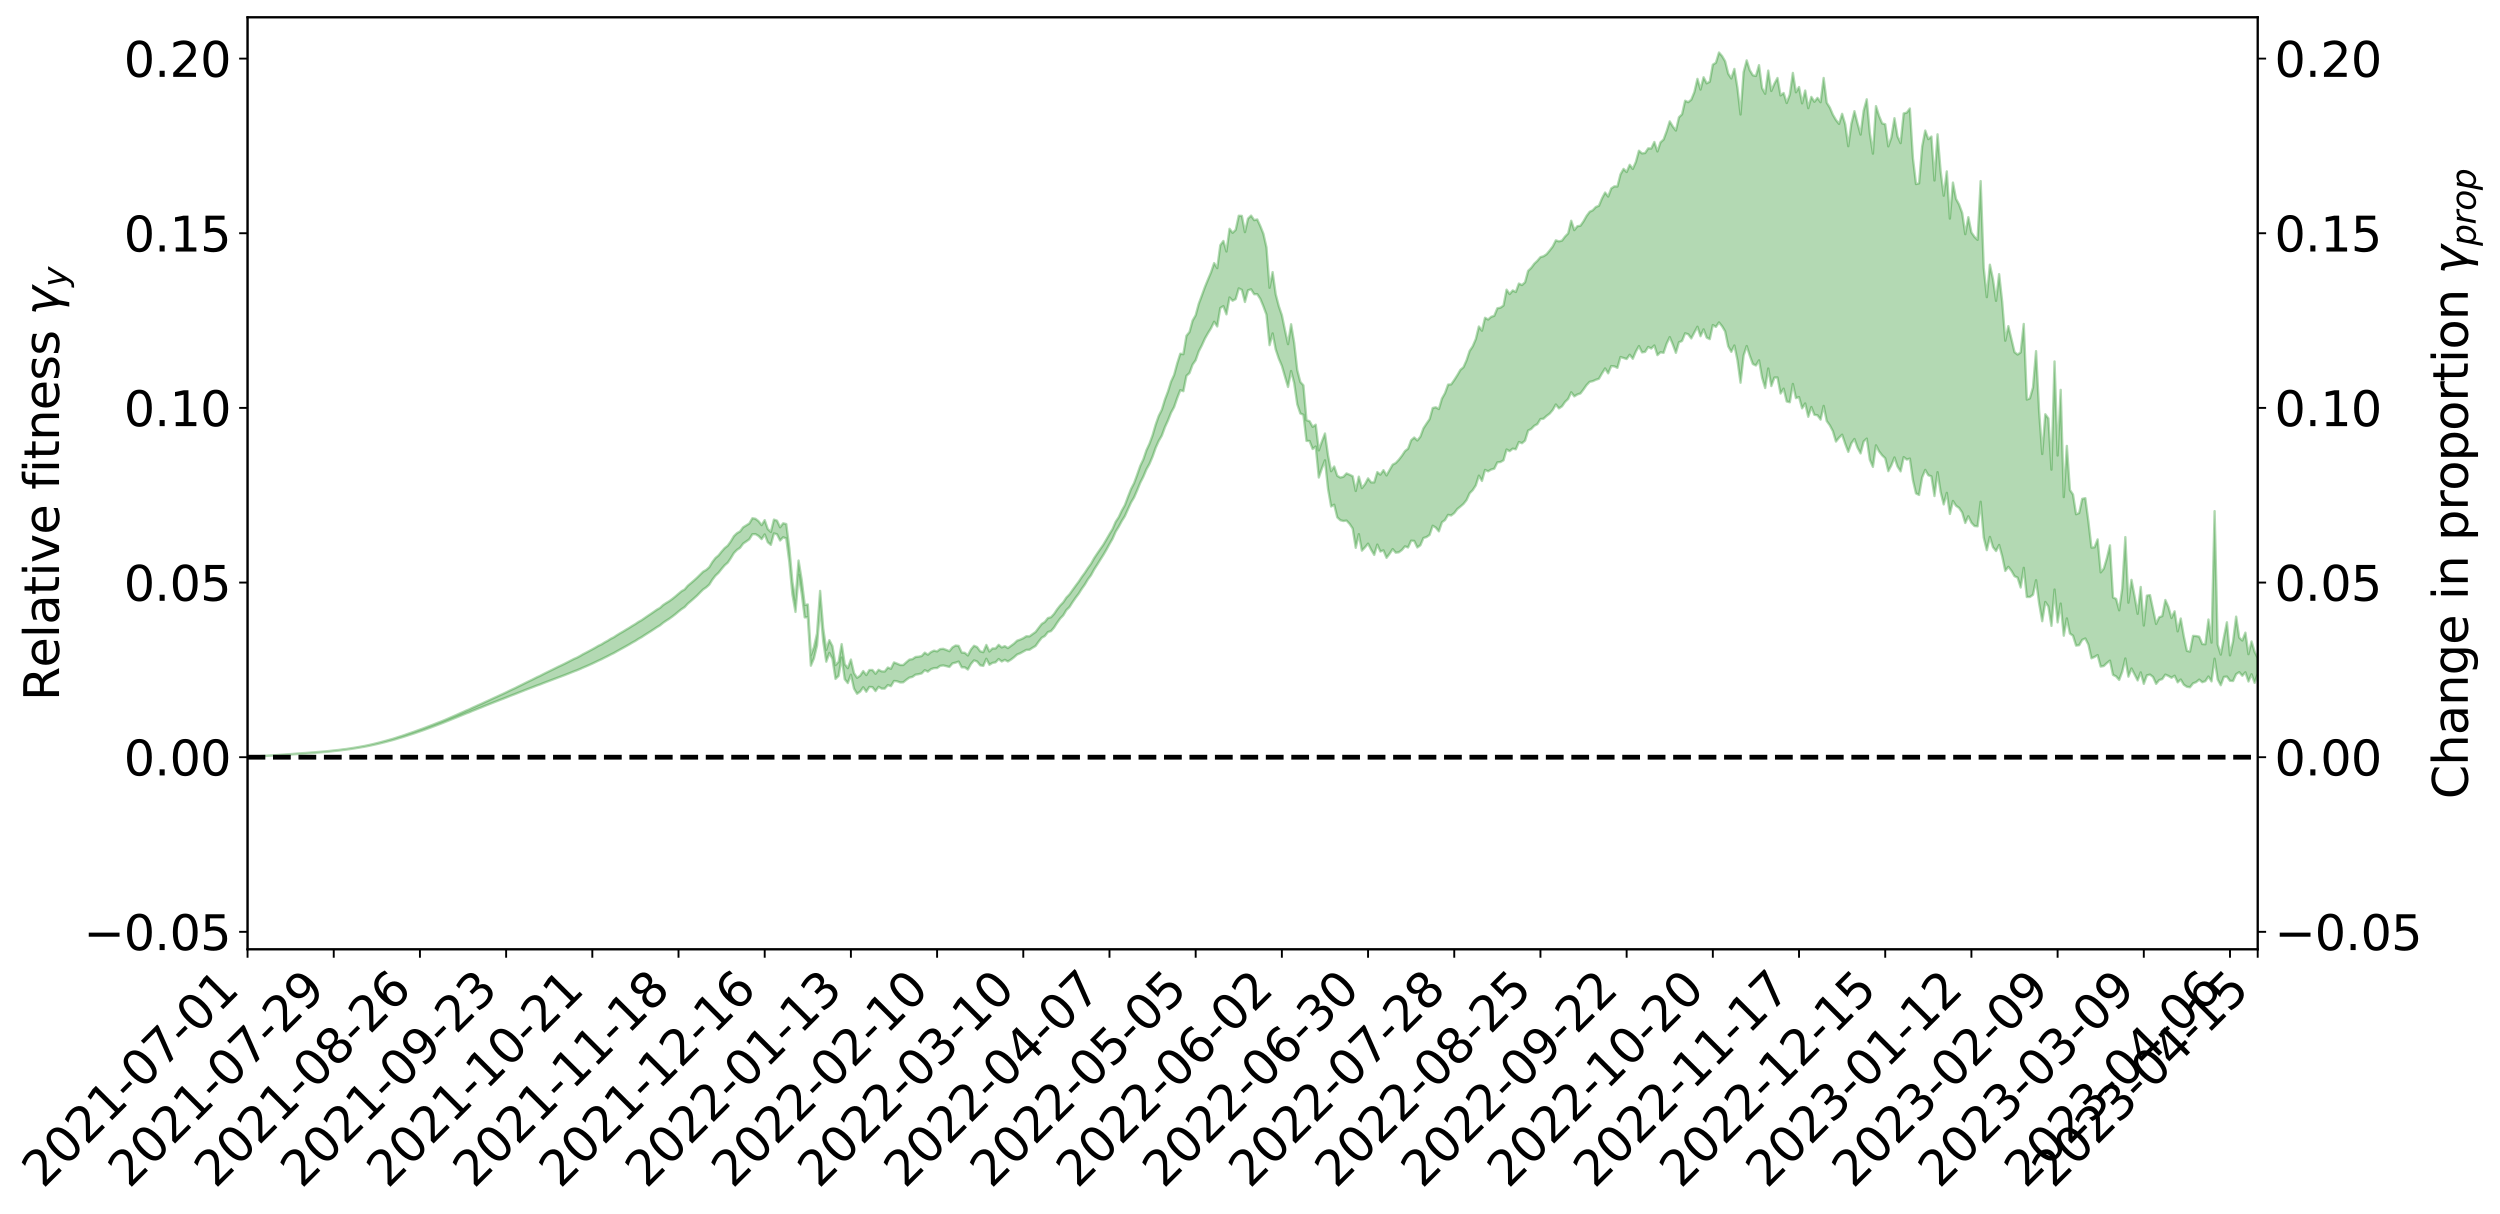 <?xml version="1.0" encoding="utf-8" standalone="no"?>
<!DOCTYPE svg PUBLIC "-//W3C//DTD SVG 1.1//EN"
  "http://www.w3.org/Graphics/SVG/1.1/DTD/svg11.dtd">
<svg xmlns:xlink="http://www.w3.org/1999/xlink" width="1040.965pt" height="505.355pt" viewBox="0 0 1040.965 505.355" xmlns="http://www.w3.org/2000/svg" version="1.1">
 <defs>
  <style type="text/css">*{stroke-linejoin: round; stroke-linecap: butt}</style>
 </defs>
 <g id="figure_1">
  <g id="patch_1">
   <path d="M 0 505.355 
L 1040.965 505.355 
L 1040.965 -0 
L 0 -0 
z
" style="fill: #ffffff"/>
  </g>
  <g id="axes_1">
   <g id="patch_2">
    <path d="M 103.075 395.28 
L 940.075 395.28 
L 940.075 7.2 
L 103.075 7.2 
z
" style="fill: #ffffff"/>
   </g>
   <g id="PolyCollection_1">
    <defs>
     <path id="m39973ec09c" d="M 103.075 -190.159 
L 103.075 -190.143 
L 104.357 -190.237 
L 105.638 -190.314 
L 106.92 -190.403 
L 108.202 -190.462 
L 109.484 -190.527 
L 110.765 -190.608 
L 112.047 -190.685 
L 113.329 -190.755 
L 114.611 -190.813 
L 115.893 -190.884 
L 117.174 -190.964 
L 118.456 -191.041 
L 119.738 -191.131 
L 121.02 -191.205 
L 122.301 -191.292 
L 123.583 -191.378 
L 124.865 -191.474 
L 126.147 -191.557 
L 127.429 -191.637 
L 128.71 -191.736 
L 129.992 -191.831 
L 131.274 -191.923 
L 132.556 -192.035 
L 133.837 -192.13 
L 135.119 -192.249 
L 136.401 -192.36 
L 137.683 -192.493 
L 138.965 -192.63 
L 140.246 -192.759 
L 141.528 -192.905 
L 142.81 -193.078 
L 144.092 -193.227 
L 145.373 -193.399 
L 146.655 -193.6 
L 147.937 -193.789 
L 149.219 -193.998 
L 150.501 -194.218 
L 151.782 -194.441 
L 153.064 -194.688 
L 154.346 -194.956 
L 155.628 -195.232 
L 156.909 -195.525 
L 158.191 -195.825 
L 159.473 -196.15 
L 160.755 -196.468 
L 162.037 -196.815 
L 163.318 -197.146 
L 164.6 -197.518 
L 165.882 -197.916 
L 167.164 -198.287 
L 168.445 -198.686 
L 169.727 -199.111 
L 171.009 -199.523 
L 172.291 -199.941 
L 173.573 -200.38 
L 174.854 -200.823 
L 176.136 -201.269 
L 177.418 -201.735 
L 178.7 -202.207 
L 179.981 -202.675 
L 181.263 -203.161 
L 182.545 -203.65 
L 183.827 -204.132 
L 185.109 -204.644 
L 186.39 -205.162 
L 187.672 -205.681 
L 188.954 -206.197 
L 190.236 -206.707 
L 191.517 -207.234 
L 192.799 -207.75 
L 194.081 -208.278 
L 195.363 -208.754 
L 196.645 -209.314 
L 197.926 -209.822 
L 199.208 -210.347 
L 200.49 -210.839 
L 201.772 -211.377 
L 203.053 -211.89 
L 204.335 -212.4 
L 205.617 -212.909 
L 206.899 -213.409 
L 208.181 -213.917 
L 209.462 -214.394 
L 210.744 -214.902 
L 212.026 -215.422 
L 213.308 -215.922 
L 214.589 -216.404 
L 215.871 -216.923 
L 217.153 -217.42 
L 218.435 -217.931 
L 219.716 -218.433 
L 220.998 -218.912 
L 222.28 -219.406 
L 223.562 -219.906 
L 224.844 -220.348 
L 226.125 -220.862 
L 227.407 -221.352 
L 228.689 -221.833 
L 229.971 -222.316 
L 231.252 -222.799 
L 232.534 -223.29 
L 233.816 -223.755 
L 235.098 -224.243 
L 236.38 -224.746 
L 237.661 -225.255 
L 238.943 -225.772 
L 240.225 -226.25 
L 241.507 -226.785 
L 242.788 -227.359 
L 244.07 -227.9 
L 245.352 -228.462 
L 246.634 -229.038 
L 247.916 -229.651 
L 249.197 -230.275 
L 250.479 -230.849 
L 251.761 -231.512 
L 253.043 -232.137 
L 254.324 -232.816 
L 255.606 -233.432 
L 256.888 -234.168 
L 258.17 -234.888 
L 259.452 -235.584 
L 260.733 -236.291 
L 262.015 -237.022 
L 263.297 -237.788 
L 264.579 -238.499 
L 265.86 -239.326 
L 267.142 -240.041 
L 268.424 -240.891 
L 269.706 -241.71 
L 270.988 -242.506 
L 272.269 -243.348 
L 273.551 -244.202 
L 274.833 -244.969 
L 276.115 -246.013 
L 277.396 -246.894 
L 278.678 -247.705 
L 279.96 -248.634 
L 281.242 -249.622 
L 282.524 -250.711 
L 283.805 -251.73 
L 285.087 -252.563 
L 286.369 -253.957 
L 287.651 -255.045 
L 288.932 -256.157 
L 290.214 -257.307 
L 291.496 -258.634 
L 292.778 -259.899 
L 294.06 -260.776 
L 295.341 -261.929 
L 296.623 -263.98 
L 297.905 -265.641 
L 299.187 -266.847 
L 300.468 -268.457 
L 301.75 -269.972 
L 303.032 -271.075 
L 304.314 -272.972 
L 305.596 -275.077 
L 306.877 -276.395 
L 308.159 -277.257 
L 309.441 -279.007 
L 310.723 -279.88 
L 312.004 -280.803 
L 313.286 -282.904 
L 314.568 -282.943 
L 315.85 -282.188 
L 317.132 -280.862 
L 318.413 -282.823 
L 319.695 -279.566 
L 320.977 -278.479 
L 322.259 -283.245 
L 323.54 -282.881 
L 324.822 -280.293 
L 326.104 -281.649 
L 327.386 -281.147 
L 328.667 -271.382 
L 329.949 -257.881 
L 331.231 -250.559 
L 332.513 -265.981 
L 333.795 -258.407 
L 335.076 -248.286 
L 336.358 -248.362 
L 337.64 -228.171 
L 338.922 -231.254 
L 340.203 -236.653 
L 341.485 -253.045 
L 342.767 -238.425 
L 344.049 -229.836 
L 345.331 -233.474 
L 346.612 -231.042 
L 347.894 -222.677 
L 349.176 -223.915 
L 350.458 -231.542 
L 351.739 -222.525 
L 353.021 -220.936 
L 354.303 -224.412 
L 355.585 -218.639 
L 356.867 -216.484 
L 358.148 -217.371 
L 359.43 -219.18 
L 360.712 -217.324 
L 361.994 -219.322 
L 363.275 -219.225 
L 364.557 -217.596 
L 365.839 -219.379 
L 367.121 -218.616 
L 368.403 -218.639 
L 369.684 -220.09 
L 370.966 -219.64 
L 372.248 -221.81 
L 373.53 -221.685 
L 374.811 -221.198 
L 376.093 -221.247 
L 377.375 -222.29 
L 378.657 -223.209 
L 379.939 -223.508 
L 381.22 -224.442 
L 382.502 -224.645 
L 383.784 -224.961 
L 385.066 -226.303 
L 386.347 -225.689 
L 387.629 -226.714 
L 388.911 -227.162 
L 390.193 -227.176 
L 391.475 -228.1 
L 392.756 -228.287 
L 394.038 -227.984 
L 395.32 -227.642 
L 396.602 -229.126 
L 397.883 -229.441 
L 399.165 -229.888 
L 400.447 -227.493 
L 401.729 -227.487 
L 403.011 -226.566 
L 404.292 -228.885 
L 405.574 -230.381 
L 406.856 -229.918 
L 408.138 -228.34 
L 409.419 -228.084 
L 410.701 -231.043 
L 411.983 -228.55 
L 413.265 -229.348 
L 414.547 -229.569 
L 415.828 -230.927 
L 417.11 -229.915 
L 418.392 -230.603 
L 419.674 -229.928 
L 420.955 -230.7 
L 422.237 -231.678 
L 423.519 -232.823 
L 424.801 -233.336 
L 426.082 -234.037 
L 427.364 -234.754 
L 428.646 -234.793 
L 429.928 -235.617 
L 431.21 -236.38 
L 432.491 -238.181 
L 433.773 -239.802 
L 435.055 -240.523 
L 436.337 -242.171 
L 437.618 -242.571 
L 438.9 -244.037 
L 440.182 -246.03 
L 441.464 -247.834 
L 442.746 -249.156 
L 444.027 -251.324 
L 445.309 -252.586 
L 446.591 -254.588 
L 447.873 -256.448 
L 449.154 -258.142 
L 450.436 -260.168 
L 451.718 -261.971 
L 453 -264.126 
L 454.282 -265.834 
L 455.563 -268.184 
L 456.845 -270.18 
L 458.127 -272.246 
L 459.409 -274.266 
L 460.69 -276.449 
L 461.972 -278.791 
L 463.254 -281.021 
L 464.536 -283.95 
L 465.818 -286.039 
L 467.099 -288.397 
L 468.381 -290.445 
L 469.663 -293.295 
L 470.945 -296.102 
L 472.226 -298.257 
L 473.508 -301.215 
L 474.79 -304.343 
L 476.072 -306.861 
L 477.354 -309.917 
L 478.635 -312.212 
L 479.917 -315.245 
L 481.199 -318.873 
L 482.481 -321.746 
L 483.762 -323.961 
L 485.044 -327.45 
L 486.326 -330.273 
L 487.608 -333.503 
L 488.89 -335.87 
L 490.171 -339.6 
L 491.453 -342.884 
L 492.735 -342.455 
L 494.017 -348.875 
L 495.298 -350.036 
L 496.58 -353.545 
L 497.862 -355.356 
L 499.144 -359.047 
L 500.426 -361.521 
L 501.707 -364.362 
L 502.989 -366.627 
L 504.271 -368.709 
L 505.553 -371.382 
L 506.834 -369.43 
L 508.116 -377.114 
L 509.398 -377.878 
L 510.68 -374.466 
L 511.962 -381.486 
L 513.243 -380.134 
L 514.525 -380.817 
L 515.807 -385.276 
L 517.089 -384.64 
L 518.37 -379.612 
L 519.652 -384.463 
L 520.934 -384.892 
L 522.216 -382.835 
L 523.498 -382.883 
L 524.779 -380.901 
L 526.061 -377.81 
L 527.343 -374.331 
L 528.625 -361.635 
L 529.906 -366.528 
L 531.188 -359.873 
L 532.47 -356.04 
L 533.752 -353.02 
L 535.033 -348.587 
L 536.315 -344.22 
L 537.597 -350.866 
L 538.879 -345.856 
L 540.161 -337.015 
L 541.442 -333.197 
L 542.724 -332.648 
L 544.006 -321.778 
L 545.288 -321.727 
L 546.569 -318.407 
L 547.851 -319.422 
L 549.133 -306.522 
L 550.415 -310.329 
L 551.697 -313.684 
L 552.978 -301.775 
L 554.26 -294.468 
L 555.542 -295.2 
L 556.824 -289.939 
L 558.105 -288.746 
L 559.387 -288.418 
L 560.669 -288.594 
L 561.951 -287.206 
L 563.233 -285.297 
L 564.514 -277.251 
L 565.796 -282.947 
L 567.078 -276.07 
L 568.36 -277.431 
L 569.641 -278.991 
L 570.923 -276.464 
L 572.205 -274.298 
L 573.487 -278.591 
L 574.769 -275.704 
L 576.05 -276.194 
L 577.332 -273.076 
L 578.614 -274.764 
L 579.896 -276.716 
L 581.177 -275.227 
L 582.459 -275.394 
L 583.741 -276.338 
L 585.023 -277.854 
L 586.305 -277.397 
L 587.586 -280.222 
L 588.868 -280.118 
L 590.15 -277.393 
L 591.432 -278.321 
L 592.713 -281.34 
L 593.995 -281.734 
L 595.277 -282.628 
L 596.559 -286.449 
L 597.841 -285.671 
L 599.122 -284.109 
L 600.404 -287.878 
L 601.686 -288.828 
L 602.968 -290.982 
L 604.249 -290.723 
L 605.531 -291.714 
L 606.813 -293.4 
L 608.095 -294.43 
L 609.377 -295.53 
L 610.658 -297.139 
L 611.94 -299.969 
L 613.222 -301.27 
L 614.504 -303.244 
L 615.785 -307.295 
L 617.067 -305.101 
L 618.349 -309.674 
L 619.631 -309.098 
L 620.913 -309.85 
L 622.194 -310.193 
L 623.476 -312.82 
L 624.758 -312.967 
L 626.04 -313.683 
L 627.321 -318.187 
L 628.603 -317.497 
L 629.885 -318.541 
L 631.167 -318.263 
L 632.449 -321.301 
L 633.73 -320.804 
L 635.012 -321.882 
L 636.294 -326.077 
L 637.576 -326.745 
L 638.857 -328.067 
L 640.139 -328.754 
L 641.421 -330.861 
L 642.703 -331.009 
L 643.984 -332.167 
L 645.266 -333.138 
L 646.548 -334.634 
L 647.83 -336.93 
L 649.112 -335.313 
L 650.393 -336.169 
L 651.675 -338.009 
L 652.957 -339.247 
L 654.239 -342.007 
L 655.52 -340.307 
L 656.802 -341.109 
L 658.084 -341.526 
L 659.366 -343.208 
L 660.648 -345.034 
L 661.929 -346.366 
L 663.211 -346.645 
L 664.493 -347.22 
L 665.775 -347.649 
L 667.056 -349.87 
L 668.338 -351.941 
L 669.62 -349.904 
L 670.902 -352.916 
L 672.184 -352.803 
L 673.465 -352.193 
L 674.747 -356.692 
L 676.029 -356.295 
L 677.311 -355.866 
L 678.592 -357.628 
L 679.874 -355.973 
L 681.156 -358.976 
L 682.438 -361.261 
L 683.72 -358.628 
L 685.001 -358.838 
L 686.283 -360.881 
L 687.565 -360.243 
L 688.847 -361.5 
L 690.128 -357.477 
L 691.41 -358.686 
L 692.692 -358.435 
L 693.974 -362.288 
L 695.256 -364.99 
L 696.537 -361.91 
L 697.819 -358.442 
L 699.101 -362.844 
L 700.383 -363.366 
L 701.664 -366.57 
L 702.946 -366.175 
L 704.228 -364.448 
L 705.51 -366.904 
L 706.792 -369.29 
L 708.073 -365.366 
L 709.355 -368.213 
L 710.637 -364.791 
L 711.919 -364.138 
L 713.2 -370.012 
L 714.482 -369.246 
L 715.764 -371.103 
L 717.046 -369.524 
L 718.328 -367.359 
L 719.609 -361.146 
L 720.891 -358.864 
L 722.173 -361.492 
L 723.455 -355.386 
L 724.736 -346 
L 726.018 -357.329 
L 727.3 -361.273 
L 728.582 -357.27 
L 729.864 -353.786 
L 731.145 -353.166 
L 732.427 -355.321 
L 733.709 -348.115 
L 734.991 -343.784 
L 736.272 -351.916 
L 737.554 -344.605 
L 738.836 -348.143 
L 740.118 -348.171 
L 741.399 -341.497 
L 742.681 -343.514 
L 743.963 -338.196 
L 745.245 -337.856 
L 746.527 -345.492 
L 747.808 -339.565 
L 749.09 -340.019 
L 750.372 -335.338 
L 751.654 -337.362 
L 752.935 -331.809 
L 754.217 -335.863 
L 755.499 -332.629 
L 756.781 -332.451 
L 758.063 -330.638 
L 759.344 -336.344 
L 760.626 -330.042 
L 761.908 -328.26 
L 763.19 -325.8 
L 764.471 -321.495 
L 765.753 -323.106 
L 767.035 -324.356 
L 768.317 -320.559 
L 769.599 -317.216 
L 770.88 -320.753 
L 772.162 -322.565 
L 773.444 -318.966 
L 774.726 -316.56 
L 776.007 -321.527 
L 777.289 -322.727 
L 778.571 -313.914 
L 779.853 -310.952 
L 781.135 -319.925 
L 782.416 -317.414 
L 783.698 -315.77 
L 784.98 -314.541 
L 786.262 -309.167 
L 787.543 -311.604 
L 788.825 -314.873 
L 790.107 -311.091 
L 791.389 -309.074 
L 792.671 -315.027 
L 793.952 -313.988 
L 795.234 -314.41 
L 796.516 -305.433 
L 797.798 -299.915 
L 799.079 -299.26 
L 800.361 -306.573 
L 801.643 -309.686 
L 802.925 -307.466 
L 804.207 -307.012 
L 805.488 -298.806 
L 806.77 -308.75 
L 808.052 -300.484 
L 809.334 -295.317 
L 810.615 -300.132 
L 811.897 -291.358 
L 813.179 -296.757 
L 814.461 -294.747 
L 815.743 -293.867 
L 817.024 -291.951 
L 818.306 -287.598 
L 819.588 -290.387 
L 820.87 -287.704 
L 822.151 -286.313 
L 823.433 -286.207 
L 824.715 -296.432 
L 825.997 -281.514 
L 827.279 -276.283 
L 828.56 -281.784 
L 829.842 -277.55 
L 831.124 -275.903 
L 832.406 -278.434 
L 833.687 -273.723 
L 834.969 -267.632 
L 836.251 -269.331 
L 837.533 -267.678 
L 838.815 -265.441 
L 840.096 -264.849 
L 841.378 -260.724 
L 842.66 -268.918 
L 843.942 -256.759 
L 845.223 -256.772 
L 846.505 -257.7 
L 847.787 -263.762 
L 849.069 -254.105 
L 850.35 -246.69 
L 851.632 -254.7 
L 852.914 -252.831 
L 854.196 -244.753 
L 855.478 -259.875 
L 856.759 -246.194 
L 858.041 -254.026 
L 859.323 -240.657 
L 860.605 -247.858 
L 861.886 -241.554 
L 863.168 -240.662 
L 864.45 -236.536 
L 865.732 -236.714 
L 867.014 -238.936 
L 868.295 -239.507 
L 869.577 -236.937 
L 870.859 -231.249 
L 872.141 -231.81 
L 873.422 -232.586 
L 874.704 -227.806 
L 875.986 -228.033 
L 877.268 -229.25 
L 878.55 -230.271 
L 879.831 -224.339 
L 881.113 -223.722 
L 882.395 -222.245 
L 883.677 -225.673 
L 884.958 -231.166 
L 886.24 -223.603 
L 887.522 -226.995 
L 888.804 -224.529 
L 890.086 -222.029 
L 891.367 -225.38 
L 892.649 -220.606 
L 893.931 -224.144 
L 895.213 -224.47 
L 896.494 -223.484 
L 897.776 -220.605 
L 899.058 -222.154 
L 900.34 -222.598 
L 901.622 -224.461 
L 902.903 -223.892 
L 904.185 -223.142 
L 905.467 -223.999 
L 906.749 -221.226 
L 908.03 -222.411 
L 909.312 -220.25 
L 910.594 -219.389 
L 911.876 -219.192 
L 913.158 -220.816 
L 914.439 -221.309 
L 915.721 -222.372 
L 917.003 -221.282 
L 918.285 -221.736 
L 919.566 -223.653 
L 920.848 -221.626 
L 922.13 -231.093 
L 923.412 -222.427 
L 924.694 -220.028 
L 925.975 -223.503 
L 927.257 -223.642 
L 928.539 -221.879 
L 929.821 -221.796 
L 931.102 -224.646 
L 932.384 -225.476 
L 933.666 -223.982 
L 934.948 -225.409 
L 936.23 -221.596 
L 937.511 -224.606 
L 938.793 -221.03 
L 940.075 -224.794 
L 940.075 -231.391 
L 940.075 -231.391 
L 938.793 -233.94 
L 937.511 -238.271 
L 936.23 -232.973 
L 934.948 -241.921 
L 933.666 -238.657 
L 932.384 -239.866 
L 931.102 -248.601 
L 929.821 -238.36 
L 928.539 -232.477 
L 927.257 -246.246 
L 925.975 -239.841 
L 924.694 -232.783 
L 923.412 -236.994 
L 922.13 -292.518 
L 920.848 -237.77 
L 919.566 -247.403 
L 918.285 -237.104 
L 917.003 -237.178 
L 915.721 -240.244 
L 914.439 -240.515 
L 913.158 -240.586 
L 911.876 -234.036 
L 910.594 -234.357 
L 909.312 -240.396 
L 908.03 -247.819 
L 906.749 -242.468 
L 905.467 -250.813 
L 904.185 -248.033 
L 902.903 -252.594 
L 901.622 -255.517 
L 900.34 -248.819 
L 899.058 -248.337 
L 897.776 -245.546 
L 896.494 -251.599 
L 895.213 -257.565 
L 893.931 -257.337 
L 892.649 -244.888 
L 891.367 -260.958 
L 890.086 -249.781 
L 888.804 -257.103 
L 887.522 -263.906 
L 886.24 -254.407 
L 884.958 -281.713 
L 883.677 -260.403 
L 882.395 -251.231 
L 881.113 -255.994 
L 879.831 -256.569 
L 878.55 -278.263 
L 877.268 -272.892 
L 875.986 -268.587 
L 874.704 -267.028 
L 873.422 -280.759 
L 872.141 -277.461 
L 870.859 -277.355 
L 869.577 -288.271 
L 868.295 -297.928 
L 867.014 -297.64 
L 865.732 -291.751 
L 864.45 -291.235 
L 863.168 -299.459 
L 861.886 -301.339 
L 860.605 -319.682 
L 859.323 -298.37 
L 858.041 -343.026 
L 856.759 -315.685 
L 855.478 -354.848 
L 854.196 -309.798 
L 852.914 -331.129 
L 851.632 -332.855 
L 850.35 -316.316 
L 849.069 -333.988 
L 847.787 -359.143 
L 846.505 -344.024 
L 845.223 -339.48 
L 843.942 -338.976 
L 842.66 -370.469 
L 841.378 -358.603 
L 840.096 -357.727 
L 838.815 -358.735 
L 837.533 -364.189 
L 836.251 -369.552 
L 834.969 -363.49 
L 833.687 -379.657 
L 832.406 -391.203 
L 831.124 -380.093 
L 829.842 -389.104 
L 828.56 -395.14 
L 827.279 -381.627 
L 825.997 -393.775 
L 824.715 -429.947 
L 823.433 -405.49 
L 822.151 -406.719 
L 820.87 -408.572 
L 819.588 -414.911 
L 818.306 -407.858 
L 817.024 -416.687 
L 815.743 -420.181 
L 814.461 -422.523 
L 813.179 -429.33 
L 811.897 -414.342 
L 810.615 -433.991 
L 809.334 -423.875 
L 808.052 -434.022 
L 806.77 -449.428 
L 805.488 -430.195 
L 804.207 -448.498 
L 802.925 -447.428 
L 801.643 -450.994 
L 800.361 -444.334 
L 799.079 -429.037 
L 797.798 -428.72 
L 796.516 -439.505 
L 795.234 -460.174 
L 793.952 -458.456 
L 792.671 -458.126 
L 791.389 -445.762 
L 790.107 -448.562 
L 788.825 -456.144 
L 787.543 -448.148 
L 786.262 -444.419 
L 784.98 -453.635 
L 783.698 -453.962 
L 782.416 -457.101 
L 781.135 -461.17 
L 779.853 -441.387 
L 778.571 -449.969 
L 777.289 -464.006 
L 776.007 -459.279 
L 774.726 -449.313 
L 773.444 -453.997 
L 772.162 -459.056 
L 770.88 -453.782 
L 769.599 -444.481 
L 768.317 -453.611 
L 767.035 -457.959 
L 765.753 -453.767 
L 764.471 -455.386 
L 763.19 -457.565 
L 761.908 -460.561 
L 760.626 -462.596 
L 759.344 -472.887 
L 758.063 -462.799 
L 756.781 -464.595 
L 755.499 -462.98 
L 754.217 -465.01 
L 752.935 -460.32 
L 751.654 -467.661 
L 750.372 -462.327 
L 749.09 -469.125 
L 747.808 -466.927 
L 746.527 -474.993 
L 745.245 -465.94 
L 743.963 -462.472 
L 742.681 -466.616 
L 741.399 -465.621 
L 740.118 -472.883 
L 738.836 -470.486 
L 737.554 -467.486 
L 736.272 -475.963 
L 734.991 -466.307 
L 733.709 -468.631 
L 732.427 -478.219 
L 731.145 -473.727 
L 729.864 -473.997 
L 728.582 -476.13 
L 727.3 -480.221 
L 726.018 -475.304 
L 724.736 -457.689 
L 723.455 -468.715 
L 722.173 -476.651 
L 720.891 -472.682 
L 719.609 -474.668 
L 718.328 -479.821 
L 717.046 -482.015 
L 715.764 -483.488 
L 714.482 -479.235 
L 713.2 -478.426 
L 711.919 -471.342 
L 710.637 -470.653 
L 709.355 -473.18 
L 708.073 -468.071 
L 706.792 -472.514 
L 705.51 -467.003 
L 704.228 -463.839 
L 702.946 -462.815 
L 701.664 -463.416 
L 700.383 -457.769 
L 699.101 -456.528 
L 697.819 -450.999 
L 696.537 -452.66 
L 695.256 -454.809 
L 693.974 -450.704 
L 692.692 -447.244 
L 691.41 -446.097 
L 690.128 -442.303 
L 688.847 -446.235 
L 687.565 -443.512 
L 686.283 -443.578 
L 685.001 -441.636 
L 683.72 -441.479 
L 682.438 -442.594 
L 681.156 -437.932 
L 679.874 -435.018 
L 678.592 -436.729 
L 677.311 -433.73 
L 676.029 -435.032 
L 674.747 -432.75 
L 673.465 -427.709 
L 672.184 -427.747 
L 670.902 -426.886 
L 669.62 -423.514 
L 668.338 -425.176 
L 667.056 -422.744 
L 665.775 -419.669 
L 664.493 -419.167 
L 663.211 -417.804 
L 661.929 -417.168 
L 660.648 -415.475 
L 659.366 -413.212 
L 658.084 -411.364 
L 656.802 -411.161 
L 655.52 -409.544 
L 654.239 -413.431 
L 652.957 -408.173 
L 651.675 -406.858 
L 650.393 -405.162 
L 649.112 -404.849 
L 647.83 -405.275 
L 646.548 -402.728 
L 645.266 -401.053 
L 643.984 -399.505 
L 642.703 -398.651 
L 641.421 -398.281 
L 640.139 -396.761 
L 638.857 -395.54 
L 637.576 -393.818 
L 636.294 -392.561 
L 635.012 -387.815 
L 633.73 -386.664 
L 632.449 -387.285 
L 631.167 -383.78 
L 629.885 -384.421 
L 628.603 -382.915 
L 627.321 -384.733 
L 626.04 -378.146 
L 624.758 -377.237 
L 623.476 -376.989 
L 622.194 -373.857 
L 620.913 -373.429 
L 619.631 -372.29 
L 618.349 -373.035 
L 617.067 -367.663 
L 615.785 -369.4 
L 614.504 -364.175 
L 613.222 -361.172 
L 611.94 -359.217 
L 610.658 -355.337 
L 609.377 -352.459 
L 608.095 -351.346 
L 606.813 -349.138 
L 605.531 -347.118 
L 604.249 -345.29 
L 602.968 -345.21 
L 601.686 -341.661 
L 600.404 -339.379 
L 599.122 -335.042 
L 597.841 -335.762 
L 596.559 -335.461 
L 595.277 -330.835 
L 593.995 -328.978 
L 592.713 -327.013 
L 591.432 -323.534 
L 590.15 -321.95 
L 588.868 -323.178 
L 587.586 -322.03 
L 586.305 -318.547 
L 585.023 -317.528 
L 583.741 -315.586 
L 582.459 -313.938 
L 581.177 -312.567 
L 579.896 -311.895 
L 578.614 -309.681 
L 577.332 -307.395 
L 576.05 -309.595 
L 574.769 -307.717 
L 573.487 -308.772 
L 572.205 -304.482 
L 570.923 -304.491 
L 569.641 -306.168 
L 568.36 -303.748 
L 567.078 -302.114 
L 565.796 -306.887 
L 564.514 -300.916 
L 563.233 -307.065 
L 561.951 -307.69 
L 560.669 -308.226 
L 559.387 -306.832 
L 558.105 -306.502 
L 556.824 -307.233 
L 555.542 -311.111 
L 554.26 -309.15 
L 552.978 -315.69 
L 551.697 -324.848 
L 550.415 -321.507 
L 549.133 -317.821 
L 547.851 -328.521 
L 546.569 -327.626 
L 545.288 -329.976 
L 544.006 -330.388 
L 542.724 -344.909 
L 541.442 -346.301 
L 540.161 -351.249 
L 538.879 -362.573 
L 537.597 -370.345 
L 536.315 -362.06 
L 535.033 -367.917 
L 533.752 -374.115 
L 532.47 -377.911 
L 531.188 -382.825 
L 529.906 -392.056 
L 528.625 -385.532 
L 527.343 -402.334 
L 526.061 -407.996 
L 524.779 -411.22 
L 523.498 -413.978 
L 522.216 -413.697 
L 520.934 -415.581 
L 519.652 -414.317 
L 518.37 -408.699 
L 517.089 -415.462 
L 515.807 -415.519 
L 514.525 -409.649 
L 513.243 -408.415 
L 511.962 -410.094 
L 510.68 -400.632 
L 509.398 -405.018 
L 508.116 -403.249 
L 506.834 -393.723 
L 505.553 -395.796 
L 504.271 -392.001 
L 502.989 -388.977 
L 501.707 -385.835 
L 500.426 -382.308 
L 499.144 -378.854 
L 497.862 -374.103 
L 496.58 -371.853 
L 495.298 -367.123 
L 494.017 -365.531 
L 492.735 -357.88 
L 491.453 -358.07 
L 490.171 -354.015 
L 488.89 -349.243 
L 487.608 -346.449 
L 486.326 -342.327 
L 485.044 -338.938 
L 483.762 -334.717 
L 482.481 -332.169 
L 481.199 -328.526 
L 479.917 -324.118 
L 478.635 -320.625 
L 477.354 -317.856 
L 476.072 -314.088 
L 474.79 -311.369 
L 473.508 -307.703 
L 472.226 -304.212 
L 470.945 -301.721 
L 469.663 -298.45 
L 468.381 -295.018 
L 467.099 -292.746 
L 465.818 -290.004 
L 464.536 -288.051 
L 463.254 -285.076 
L 461.972 -282.959 
L 460.69 -280.734 
L 459.409 -278.548 
L 458.127 -276.704 
L 456.845 -274.832 
L 455.563 -272.901 
L 454.282 -270.611 
L 453 -268.822 
L 451.718 -266.857 
L 450.436 -265.1 
L 449.154 -263.149 
L 447.873 -261.436 
L 446.591 -259.665 
L 445.309 -257.849 
L 444.027 -256.534 
L 442.746 -254.601 
L 441.464 -253.247 
L 440.182 -251.637 
L 438.9 -249.72 
L 437.618 -248.348 
L 436.337 -247.997 
L 435.055 -246.376 
L 433.773 -245.564 
L 432.491 -243.916 
L 431.21 -242.222 
L 429.928 -241.305 
L 428.646 -240.37 
L 427.364 -240.437 
L 426.082 -239.613 
L 424.801 -239.029 
L 423.519 -238.585 
L 422.237 -237.377 
L 420.955 -236.432 
L 419.674 -235.499 
L 418.392 -236.316 
L 417.11 -235.771 
L 415.828 -236.853 
L 414.547 -235.33 
L 413.265 -235.354 
L 411.983 -234.083 
L 410.701 -236.811 
L 409.419 -233.81 
L 408.138 -234.157 
L 406.856 -235.921 
L 405.574 -236.458 
L 404.292 -234.916 
L 403.011 -232.428 
L 401.729 -233.528 
L 400.447 -233.634 
L 399.165 -236.419 
L 397.883 -236.567 
L 396.602 -235.811 
L 395.32 -234.209 
L 394.038 -234.743 
L 392.756 -235.199 
L 391.475 -235.082 
L 390.193 -234.123 
L 388.911 -234.436 
L 387.629 -233.841 
L 386.347 -232.737 
L 385.066 -233.595 
L 383.784 -232.189 
L 382.502 -231.918 
L 381.22 -231.798 
L 379.939 -230.9 
L 378.657 -230.691 
L 377.375 -229.599 
L 376.093 -228.443 
L 374.811 -228.472 
L 373.53 -229.029 
L 372.248 -229.524 
L 370.966 -226.886 
L 369.684 -227.408 
L 368.403 -225.755 
L 367.121 -225.791 
L 365.839 -226.467 
L 364.557 -224.801 
L 363.275 -226.377 
L 361.994 -226.362 
L 360.712 -224.275 
L 359.43 -225.946 
L 358.148 -224.002 
L 356.867 -223.138 
L 355.585 -225.082 
L 354.303 -230.728 
L 353.021 -227.153 
L 351.739 -228.757 
L 350.458 -237.154 
L 349.176 -229.769 
L 347.894 -228.44 
L 346.612 -236.297 
L 345.331 -238.808 
L 344.049 -234.777 
L 342.767 -243.724 
L 341.485 -259.31 
L 340.203 -241.605 
L 338.922 -235.893 
L 337.64 -232.564 
L 336.358 -253.663 
L 335.076 -253.457 
L 333.795 -264.007 
L 332.513 -271.954 
L 331.231 -255.421 
L 329.949 -263.005 
L 328.667 -277.055 
L 327.386 -287.149 
L 326.104 -287.461 
L 324.822 -285.812 
L 323.54 -288.554 
L 322.259 -289.003 
L 320.977 -283.853 
L 319.695 -285.07 
L 318.413 -288.772 
L 317.132 -286.712 
L 315.85 -288.337 
L 314.568 -289.345 
L 313.286 -289.568 
L 312.004 -287.392 
L 310.723 -286.584 
L 309.441 -285.795 
L 308.159 -284.084 
L 306.877 -283.349 
L 305.596 -282.115 
L 304.314 -279.963 
L 303.032 -278.163 
L 301.75 -277.13 
L 300.468 -275.689 
L 299.187 -274.079 
L 297.905 -273.01 
L 296.623 -271.323 
L 295.341 -269.197 
L 294.06 -268.042 
L 292.778 -267.314 
L 291.496 -266.047 
L 290.214 -264.786 
L 288.932 -263.627 
L 287.651 -262.516 
L 286.369 -261.449 
L 285.087 -259.919 
L 283.805 -259.199 
L 282.524 -258.122 
L 281.242 -257.013 
L 279.96 -255.986 
L 278.678 -255.042 
L 277.396 -254.27 
L 276.115 -253.424 
L 274.833 -252.24 
L 273.551 -251.519 
L 272.269 -250.621 
L 270.988 -249.747 
L 269.706 -248.885 
L 268.424 -248.002 
L 267.142 -247.114 
L 265.86 -246.394 
L 264.579 -245.524 
L 263.297 -244.762 
L 262.015 -243.942 
L 260.733 -243.188 
L 259.452 -242.393 
L 258.17 -241.663 
L 256.888 -240.873 
L 255.606 -240.018 
L 254.324 -239.376 
L 253.043 -238.559 
L 251.761 -237.863 
L 250.479 -237.049 
L 249.197 -236.461 
L 247.916 -235.702 
L 246.634 -234.98 
L 245.352 -234.295 
L 244.07 -233.608 
L 242.788 -232.952 
L 241.507 -232.195 
L 240.225 -231.515 
L 238.943 -230.964 
L 237.661 -230.303 
L 236.38 -229.642 
L 235.098 -228.986 
L 233.816 -228.355 
L 232.534 -227.772 
L 231.252 -227.126 
L 229.971 -226.496 
L 228.689 -225.863 
L 227.407 -225.235 
L 226.125 -224.59 
L 224.844 -223.919 
L 223.562 -223.351 
L 222.28 -222.694 
L 220.998 -222.052 
L 219.716 -221.44 
L 218.435 -220.808 
L 217.153 -220.162 
L 215.871 -219.54 
L 214.589 -218.885 
L 213.308 -218.294 
L 212.026 -217.691 
L 210.744 -217.051 
L 209.462 -216.438 
L 208.181 -215.868 
L 206.899 -215.272 
L 205.617 -214.69 
L 204.335 -214.095 
L 203.053 -213.499 
L 201.772 -212.921 
L 200.49 -212.314 
L 199.208 -211.765 
L 197.926 -211.177 
L 196.645 -210.613 
L 195.363 -209.988 
L 194.081 -209.465 
L 192.799 -208.882 
L 191.517 -208.315 
L 190.236 -207.737 
L 188.954 -207.181 
L 187.672 -206.62 
L 186.39 -206.055 
L 185.109 -205.507 
L 183.827 -204.983 
L 182.545 -204.492 
L 181.263 -203.993 
L 179.981 -203.491 
L 178.7 -203.008 
L 177.418 -202.513 
L 176.136 -202.024 
L 174.854 -201.559 
L 173.573 -201.092 
L 172.291 -200.626 
L 171.009 -200.184 
L 169.727 -199.748 
L 168.445 -199.288 
L 167.164 -198.865 
L 165.882 -198.471 
L 164.6 -198.04 
L 163.318 -197.641 
L 162.037 -197.29 
L 160.755 -196.918 
L 159.473 -196.58 
L 158.191 -196.227 
L 156.909 -195.907 
L 155.628 -195.59 
L 154.346 -195.295 
L 153.064 -195.009 
L 151.782 -194.743 
L 150.501 -194.515 
L 149.219 -194.282 
L 147.937 -194.061 
L 146.655 -193.867 
L 145.373 -193.652 
L 144.092 -193.474 
L 142.81 -193.324 
L 141.528 -193.141 
L 140.246 -192.99 
L 138.965 -192.862 
L 137.683 -192.718 
L 136.401 -192.578 
L 135.119 -192.467 
L 133.837 -192.343 
L 132.556 -192.25 
L 131.274 -192.131 
L 129.992 -192.038 
L 128.71 -191.938 
L 127.429 -191.832 
L 126.147 -191.749 
L 124.865 -191.661 
L 123.583 -191.553 
L 122.301 -191.456 
L 121.02 -191.356 
L 119.738 -191.278 
L 118.456 -191.172 
L 117.174 -191.08 
L 115.893 -190.984 
L 114.611 -190.906 
L 113.329 -190.839 
L 112.047 -190.757 
L 110.765 -190.66 
L 109.484 -190.561 
L 108.202 -190.485 
L 106.92 -190.419 
L 105.638 -190.325 
L 104.357 -190.251 
L 103.075 -190.159 
z
" style="stroke: #008000; stroke-opacity: 0.3"/>
    </defs>
    <g clip-path="url(#pc9a358a005)">
     <use xlink:href="#m39973ec09c" x="0" y="505.355" style="fill: #008000; fill-opacity: 0.3; stroke: #008000; stroke-opacity: 0.3"/>
    </g>
   </g>
   <g id="matplotlib.axis_1">
    <g id="xtick_1">
     <g id="line2d_1">
      <defs>
       <path id="m88cdabff1d" d="M 0 0 
L 0 3.5 
" style="stroke: #000000; stroke-width: 0.8"/>
      </defs>
      <g>
       <use xlink:href="#m88cdabff1d" x="103.075" y="395.28" style="stroke: #000000; stroke-width: 0.8"/>
      </g>
     </g>
     <g id="text_1">
      <!-- 2021-07-01 -->
      <g transform="translate(17.946 495.214) rotate(-45) scale(0.2 -0.2)">
       <defs>
        <path id="DejaVuSans-32" d="M 1228 531 
L 3431 531 
L 3431 0 
L 469 0 
L 469 531 
Q 828 903 1448 1529 
Q 2069 2156 2228 2338 
Q 2531 2678 2651 2914 
Q 2772 3150 2772 3378 
Q 2772 3750 2511 3984 
Q 2250 4219 1831 4219 
Q 1534 4219 1204 4116 
Q 875 4013 500 3803 
L 500 4441 
Q 881 4594 1212 4672 
Q 1544 4750 1819 4750 
Q 2544 4750 2975 4387 
Q 3406 4025 3406 3419 
Q 3406 3131 3298 2873 
Q 3191 2616 2906 2266 
Q 2828 2175 2409 1742 
Q 1991 1309 1228 531 
z
" transform="scale(0.016)"/>
        <path id="DejaVuSans-30" d="M 2034 4250 
Q 1547 4250 1301 3770 
Q 1056 3291 1056 2328 
Q 1056 1369 1301 889 
Q 1547 409 2034 409 
Q 2525 409 2770 889 
Q 3016 1369 3016 2328 
Q 3016 3291 2770 3770 
Q 2525 4250 2034 4250 
z
M 2034 4750 
Q 2819 4750 3233 4129 
Q 3647 3509 3647 2328 
Q 3647 1150 3233 529 
Q 2819 -91 2034 -91 
Q 1250 -91 836 529 
Q 422 1150 422 2328 
Q 422 3509 836 4129 
Q 1250 4750 2034 4750 
z
" transform="scale(0.016)"/>
        <path id="DejaVuSans-31" d="M 794 531 
L 1825 531 
L 1825 4091 
L 703 3866 
L 703 4441 
L 1819 4666 
L 2450 4666 
L 2450 531 
L 3481 531 
L 3481 0 
L 794 0 
L 794 531 
z
" transform="scale(0.016)"/>
        <path id="DejaVuSans-2d" d="M 313 2009 
L 1997 2009 
L 1997 1497 
L 313 1497 
L 313 2009 
z
" transform="scale(0.016)"/>
        <path id="DejaVuSans-37" d="M 525 4666 
L 3525 4666 
L 3525 4397 
L 1831 0 
L 1172 0 
L 2766 4134 
L 525 4134 
L 525 4666 
z
" transform="scale(0.016)"/>
       </defs>
       <use xlink:href="#DejaVuSans-32"/>
       <use xlink:href="#DejaVuSans-30" x="63.623"/>
       <use xlink:href="#DejaVuSans-32" x="127.246"/>
       <use xlink:href="#DejaVuSans-31" x="190.869"/>
       <use xlink:href="#DejaVuSans-2d" x="254.492"/>
       <use xlink:href="#DejaVuSans-30" x="290.576"/>
       <use xlink:href="#DejaVuSans-37" x="354.199"/>
       <use xlink:href="#DejaVuSans-2d" x="417.822"/>
       <use xlink:href="#DejaVuSans-30" x="453.906"/>
       <use xlink:href="#DejaVuSans-31" x="517.529"/>
      </g>
     </g>
    </g>
    <g id="xtick_2">
     <g id="line2d_2">
      <g>
       <use xlink:href="#m88cdabff1d" x="138.965" y="395.28" style="stroke: #000000; stroke-width: 0.8"/>
      </g>
     </g>
     <g id="text_2">
      <!-- 2021-07-29 -->
      <g transform="translate(53.836 495.214) rotate(-45) scale(0.2 -0.2)">
       <defs>
        <path id="DejaVuSans-39" d="M 703 97 
L 703 672 
Q 941 559 1184 500 
Q 1428 441 1663 441 
Q 2288 441 2617 861 
Q 2947 1281 2994 2138 
Q 2813 1869 2534 1725 
Q 2256 1581 1919 1581 
Q 1219 1581 811 2004 
Q 403 2428 403 3163 
Q 403 3881 828 4315 
Q 1253 4750 1959 4750 
Q 2769 4750 3195 4129 
Q 3622 3509 3622 2328 
Q 3622 1225 3098 567 
Q 2575 -91 1691 -91 
Q 1453 -91 1209 -44 
Q 966 3 703 97 
z
M 1959 2075 
Q 2384 2075 2632 2365 
Q 2881 2656 2881 3163 
Q 2881 3666 2632 3958 
Q 2384 4250 1959 4250 
Q 1534 4250 1286 3958 
Q 1038 3666 1038 3163 
Q 1038 2656 1286 2365 
Q 1534 2075 1959 2075 
z
" transform="scale(0.016)"/>
       </defs>
       <use xlink:href="#DejaVuSans-32"/>
       <use xlink:href="#DejaVuSans-30" x="63.623"/>
       <use xlink:href="#DejaVuSans-32" x="127.246"/>
       <use xlink:href="#DejaVuSans-31" x="190.869"/>
       <use xlink:href="#DejaVuSans-2d" x="254.492"/>
       <use xlink:href="#DejaVuSans-30" x="290.576"/>
       <use xlink:href="#DejaVuSans-37" x="354.199"/>
       <use xlink:href="#DejaVuSans-2d" x="417.822"/>
       <use xlink:href="#DejaVuSans-32" x="453.906"/>
       <use xlink:href="#DejaVuSans-39" x="517.529"/>
      </g>
     </g>
    </g>
    <g id="xtick_3">
     <g id="line2d_3">
      <g>
       <use xlink:href="#m88cdabff1d" x="174.854" y="395.28" style="stroke: #000000; stroke-width: 0.8"/>
      </g>
     </g>
     <g id="text_3">
      <!-- 2021-08-26 -->
      <g transform="translate(89.725 495.214) rotate(-45) scale(0.2 -0.2)">
       <defs>
        <path id="DejaVuSans-38" d="M 2034 2216 
Q 1584 2216 1326 1975 
Q 1069 1734 1069 1313 
Q 1069 891 1326 650 
Q 1584 409 2034 409 
Q 2484 409 2743 651 
Q 3003 894 3003 1313 
Q 3003 1734 2745 1975 
Q 2488 2216 2034 2216 
z
M 1403 2484 
Q 997 2584 770 2862 
Q 544 3141 544 3541 
Q 544 4100 942 4425 
Q 1341 4750 2034 4750 
Q 2731 4750 3128 4425 
Q 3525 4100 3525 3541 
Q 3525 3141 3298 2862 
Q 3072 2584 2669 2484 
Q 3125 2378 3379 2068 
Q 3634 1759 3634 1313 
Q 3634 634 3220 271 
Q 2806 -91 2034 -91 
Q 1263 -91 848 271 
Q 434 634 434 1313 
Q 434 1759 690 2068 
Q 947 2378 1403 2484 
z
M 1172 3481 
Q 1172 3119 1398 2916 
Q 1625 2713 2034 2713 
Q 2441 2713 2670 2916 
Q 2900 3119 2900 3481 
Q 2900 3844 2670 4047 
Q 2441 4250 2034 4250 
Q 1625 4250 1398 4047 
Q 1172 3844 1172 3481 
z
" transform="scale(0.016)"/>
        <path id="DejaVuSans-36" d="M 2113 2584 
Q 1688 2584 1439 2293 
Q 1191 2003 1191 1497 
Q 1191 994 1439 701 
Q 1688 409 2113 409 
Q 2538 409 2786 701 
Q 3034 994 3034 1497 
Q 3034 2003 2786 2293 
Q 2538 2584 2113 2584 
z
M 3366 4563 
L 3366 3988 
Q 3128 4100 2886 4159 
Q 2644 4219 2406 4219 
Q 1781 4219 1451 3797 
Q 1122 3375 1075 2522 
Q 1259 2794 1537 2939 
Q 1816 3084 2150 3084 
Q 2853 3084 3261 2657 
Q 3669 2231 3669 1497 
Q 3669 778 3244 343 
Q 2819 -91 2113 -91 
Q 1303 -91 875 529 
Q 447 1150 447 2328 
Q 447 3434 972 4092 
Q 1497 4750 2381 4750 
Q 2619 4750 2861 4703 
Q 3103 4656 3366 4563 
z
" transform="scale(0.016)"/>
       </defs>
       <use xlink:href="#DejaVuSans-32"/>
       <use xlink:href="#DejaVuSans-30" x="63.623"/>
       <use xlink:href="#DejaVuSans-32" x="127.246"/>
       <use xlink:href="#DejaVuSans-31" x="190.869"/>
       <use xlink:href="#DejaVuSans-2d" x="254.492"/>
       <use xlink:href="#DejaVuSans-30" x="290.576"/>
       <use xlink:href="#DejaVuSans-38" x="354.199"/>
       <use xlink:href="#DejaVuSans-2d" x="417.822"/>
       <use xlink:href="#DejaVuSans-32" x="453.906"/>
       <use xlink:href="#DejaVuSans-36" x="517.529"/>
      </g>
     </g>
    </g>
    <g id="xtick_4">
     <g id="line2d_4">
      <g>
       <use xlink:href="#m88cdabff1d" x="210.744" y="395.28" style="stroke: #000000; stroke-width: 0.8"/>
      </g>
     </g>
     <g id="text_4">
      <!-- 2021-09-23 -->
      <g transform="translate(125.615 495.214) rotate(-45) scale(0.2 -0.2)">
       <defs>
        <path id="DejaVuSans-33" d="M 2597 2516 
Q 3050 2419 3304 2112 
Q 3559 1806 3559 1356 
Q 3559 666 3084 287 
Q 2609 -91 1734 -91 
Q 1441 -91 1130 -33 
Q 819 25 488 141 
L 488 750 
Q 750 597 1062 519 
Q 1375 441 1716 441 
Q 2309 441 2620 675 
Q 2931 909 2931 1356 
Q 2931 1769 2642 2001 
Q 2353 2234 1838 2234 
L 1294 2234 
L 1294 2753 
L 1863 2753 
Q 2328 2753 2575 2939 
Q 2822 3125 2822 3475 
Q 2822 3834 2567 4026 
Q 2313 4219 1838 4219 
Q 1578 4219 1281 4162 
Q 984 4106 628 3988 
L 628 4550 
Q 988 4650 1302 4700 
Q 1616 4750 1894 4750 
Q 2613 4750 3031 4423 
Q 3450 4097 3450 3541 
Q 3450 3153 3228 2886 
Q 3006 2619 2597 2516 
z
" transform="scale(0.016)"/>
       </defs>
       <use xlink:href="#DejaVuSans-32"/>
       <use xlink:href="#DejaVuSans-30" x="63.623"/>
       <use xlink:href="#DejaVuSans-32" x="127.246"/>
       <use xlink:href="#DejaVuSans-31" x="190.869"/>
       <use xlink:href="#DejaVuSans-2d" x="254.492"/>
       <use xlink:href="#DejaVuSans-30" x="290.576"/>
       <use xlink:href="#DejaVuSans-39" x="354.199"/>
       <use xlink:href="#DejaVuSans-2d" x="417.822"/>
       <use xlink:href="#DejaVuSans-32" x="453.906"/>
       <use xlink:href="#DejaVuSans-33" x="517.529"/>
      </g>
     </g>
    </g>
    <g id="xtick_5">
     <g id="line2d_5">
      <g>
       <use xlink:href="#m88cdabff1d" x="246.634" y="395.28" style="stroke: #000000; stroke-width: 0.8"/>
      </g>
     </g>
     <g id="text_5">
      <!-- 2021-10-21 -->
      <g transform="translate(161.505 495.214) rotate(-45) scale(0.2 -0.2)">
       <use xlink:href="#DejaVuSans-32"/>
       <use xlink:href="#DejaVuSans-30" x="63.623"/>
       <use xlink:href="#DejaVuSans-32" x="127.246"/>
       <use xlink:href="#DejaVuSans-31" x="190.869"/>
       <use xlink:href="#DejaVuSans-2d" x="254.492"/>
       <use xlink:href="#DejaVuSans-31" x="290.576"/>
       <use xlink:href="#DejaVuSans-30" x="354.199"/>
       <use xlink:href="#DejaVuSans-2d" x="417.822"/>
       <use xlink:href="#DejaVuSans-32" x="453.906"/>
       <use xlink:href="#DejaVuSans-31" x="517.529"/>
      </g>
     </g>
    </g>
    <g id="xtick_6">
     <g id="line2d_6">
      <g>
       <use xlink:href="#m88cdabff1d" x="282.524" y="395.28" style="stroke: #000000; stroke-width: 0.8"/>
      </g>
     </g>
     <g id="text_6">
      <!-- 2021-11-18 -->
      <g transform="translate(197.395 495.214) rotate(-45) scale(0.2 -0.2)">
       <use xlink:href="#DejaVuSans-32"/>
       <use xlink:href="#DejaVuSans-30" x="63.623"/>
       <use xlink:href="#DejaVuSans-32" x="127.246"/>
       <use xlink:href="#DejaVuSans-31" x="190.869"/>
       <use xlink:href="#DejaVuSans-2d" x="254.492"/>
       <use xlink:href="#DejaVuSans-31" x="290.576"/>
       <use xlink:href="#DejaVuSans-31" x="354.199"/>
       <use xlink:href="#DejaVuSans-2d" x="417.822"/>
       <use xlink:href="#DejaVuSans-31" x="453.906"/>
       <use xlink:href="#DejaVuSans-38" x="517.529"/>
      </g>
     </g>
    </g>
    <g id="xtick_7">
     <g id="line2d_7">
      <g>
       <use xlink:href="#m88cdabff1d" x="318.413" y="395.28" style="stroke: #000000; stroke-width: 0.8"/>
      </g>
     </g>
     <g id="text_7">
      <!-- 2021-12-16 -->
      <g transform="translate(233.284 495.214) rotate(-45) scale(0.2 -0.2)">
       <use xlink:href="#DejaVuSans-32"/>
       <use xlink:href="#DejaVuSans-30" x="63.623"/>
       <use xlink:href="#DejaVuSans-32" x="127.246"/>
       <use xlink:href="#DejaVuSans-31" x="190.869"/>
       <use xlink:href="#DejaVuSans-2d" x="254.492"/>
       <use xlink:href="#DejaVuSans-31" x="290.576"/>
       <use xlink:href="#DejaVuSans-32" x="354.199"/>
       <use xlink:href="#DejaVuSans-2d" x="417.822"/>
       <use xlink:href="#DejaVuSans-31" x="453.906"/>
       <use xlink:href="#DejaVuSans-36" x="517.529"/>
      </g>
     </g>
    </g>
    <g id="xtick_8">
     <g id="line2d_8">
      <g>
       <use xlink:href="#m88cdabff1d" x="354.303" y="395.28" style="stroke: #000000; stroke-width: 0.8"/>
      </g>
     </g>
     <g id="text_8">
      <!-- 2022-01-13 -->
      <g transform="translate(269.174 495.214) rotate(-45) scale(0.2 -0.2)">
       <use xlink:href="#DejaVuSans-32"/>
       <use xlink:href="#DejaVuSans-30" x="63.623"/>
       <use xlink:href="#DejaVuSans-32" x="127.246"/>
       <use xlink:href="#DejaVuSans-32" x="190.869"/>
       <use xlink:href="#DejaVuSans-2d" x="254.492"/>
       <use xlink:href="#DejaVuSans-30" x="290.576"/>
       <use xlink:href="#DejaVuSans-31" x="354.199"/>
       <use xlink:href="#DejaVuSans-2d" x="417.822"/>
       <use xlink:href="#DejaVuSans-31" x="453.906"/>
       <use xlink:href="#DejaVuSans-33" x="517.529"/>
      </g>
     </g>
    </g>
    <g id="xtick_9">
     <g id="line2d_9">
      <g>
       <use xlink:href="#m88cdabff1d" x="390.193" y="395.28" style="stroke: #000000; stroke-width: 0.8"/>
      </g>
     </g>
     <g id="text_9">
      <!-- 2022-02-10 -->
      <g transform="translate(305.064 495.214) rotate(-45) scale(0.2 -0.2)">
       <use xlink:href="#DejaVuSans-32"/>
       <use xlink:href="#DejaVuSans-30" x="63.623"/>
       <use xlink:href="#DejaVuSans-32" x="127.246"/>
       <use xlink:href="#DejaVuSans-32" x="190.869"/>
       <use xlink:href="#DejaVuSans-2d" x="254.492"/>
       <use xlink:href="#DejaVuSans-30" x="290.576"/>
       <use xlink:href="#DejaVuSans-32" x="354.199"/>
       <use xlink:href="#DejaVuSans-2d" x="417.822"/>
       <use xlink:href="#DejaVuSans-31" x="453.906"/>
       <use xlink:href="#DejaVuSans-30" x="517.529"/>
      </g>
     </g>
    </g>
    <g id="xtick_10">
     <g id="line2d_10">
      <g>
       <use xlink:href="#m88cdabff1d" x="426.082" y="395.28" style="stroke: #000000; stroke-width: 0.8"/>
      </g>
     </g>
     <g id="text_10">
      <!-- 2022-03-10 -->
      <g transform="translate(340.953 495.214) rotate(-45) scale(0.2 -0.2)">
       <use xlink:href="#DejaVuSans-32"/>
       <use xlink:href="#DejaVuSans-30" x="63.623"/>
       <use xlink:href="#DejaVuSans-32" x="127.246"/>
       <use xlink:href="#DejaVuSans-32" x="190.869"/>
       <use xlink:href="#DejaVuSans-2d" x="254.492"/>
       <use xlink:href="#DejaVuSans-30" x="290.576"/>
       <use xlink:href="#DejaVuSans-33" x="354.199"/>
       <use xlink:href="#DejaVuSans-2d" x="417.822"/>
       <use xlink:href="#DejaVuSans-31" x="453.906"/>
       <use xlink:href="#DejaVuSans-30" x="517.529"/>
      </g>
     </g>
    </g>
    <g id="xtick_11">
     <g id="line2d_11">
      <g>
       <use xlink:href="#m88cdabff1d" x="461.972" y="395.28" style="stroke: #000000; stroke-width: 0.8"/>
      </g>
     </g>
     <g id="text_11">
      <!-- 2022-04-07 -->
      <g transform="translate(376.843 495.214) rotate(-45) scale(0.2 -0.2)">
       <defs>
        <path id="DejaVuSans-34" d="M 2419 4116 
L 825 1625 
L 2419 1625 
L 2419 4116 
z
M 2253 4666 
L 3047 4666 
L 3047 1625 
L 3713 1625 
L 3713 1100 
L 3047 1100 
L 3047 0 
L 2419 0 
L 2419 1100 
L 313 1100 
L 313 1709 
L 2253 4666 
z
" transform="scale(0.016)"/>
       </defs>
       <use xlink:href="#DejaVuSans-32"/>
       <use xlink:href="#DejaVuSans-30" x="63.623"/>
       <use xlink:href="#DejaVuSans-32" x="127.246"/>
       <use xlink:href="#DejaVuSans-32" x="190.869"/>
       <use xlink:href="#DejaVuSans-2d" x="254.492"/>
       <use xlink:href="#DejaVuSans-30" x="290.576"/>
       <use xlink:href="#DejaVuSans-34" x="354.199"/>
       <use xlink:href="#DejaVuSans-2d" x="417.822"/>
       <use xlink:href="#DejaVuSans-30" x="453.906"/>
       <use xlink:href="#DejaVuSans-37" x="517.529"/>
      </g>
     </g>
    </g>
    <g id="xtick_12">
     <g id="line2d_12">
      <g>
       <use xlink:href="#m88cdabff1d" x="497.862" y="395.28" style="stroke: #000000; stroke-width: 0.8"/>
      </g>
     </g>
     <g id="text_12">
      <!-- 2022-05-05 -->
      <g transform="translate(412.733 495.214) rotate(-45) scale(0.2 -0.2)">
       <defs>
        <path id="DejaVuSans-35" d="M 691 4666 
L 3169 4666 
L 3169 4134 
L 1269 4134 
L 1269 2991 
Q 1406 3038 1543 3061 
Q 1681 3084 1819 3084 
Q 2600 3084 3056 2656 
Q 3513 2228 3513 1497 
Q 3513 744 3044 326 
Q 2575 -91 1722 -91 
Q 1428 -91 1123 -41 
Q 819 9 494 109 
L 494 744 
Q 775 591 1075 516 
Q 1375 441 1709 441 
Q 2250 441 2565 725 
Q 2881 1009 2881 1497 
Q 2881 1984 2565 2268 
Q 2250 2553 1709 2553 
Q 1456 2553 1204 2497 
Q 953 2441 691 2322 
L 691 4666 
z
" transform="scale(0.016)"/>
       </defs>
       <use xlink:href="#DejaVuSans-32"/>
       <use xlink:href="#DejaVuSans-30" x="63.623"/>
       <use xlink:href="#DejaVuSans-32" x="127.246"/>
       <use xlink:href="#DejaVuSans-32" x="190.869"/>
       <use xlink:href="#DejaVuSans-2d" x="254.492"/>
       <use xlink:href="#DejaVuSans-30" x="290.576"/>
       <use xlink:href="#DejaVuSans-35" x="354.199"/>
       <use xlink:href="#DejaVuSans-2d" x="417.822"/>
       <use xlink:href="#DejaVuSans-30" x="453.906"/>
       <use xlink:href="#DejaVuSans-35" x="517.529"/>
      </g>
     </g>
    </g>
    <g id="xtick_13">
     <g id="line2d_13">
      <g>
       <use xlink:href="#m88cdabff1d" x="533.752" y="395.28" style="stroke: #000000; stroke-width: 0.8"/>
      </g>
     </g>
     <g id="text_13">
      <!-- 2022-06-02 -->
      <g transform="translate(448.623 495.214) rotate(-45) scale(0.2 -0.2)">
       <use xlink:href="#DejaVuSans-32"/>
       <use xlink:href="#DejaVuSans-30" x="63.623"/>
       <use xlink:href="#DejaVuSans-32" x="127.246"/>
       <use xlink:href="#DejaVuSans-32" x="190.869"/>
       <use xlink:href="#DejaVuSans-2d" x="254.492"/>
       <use xlink:href="#DejaVuSans-30" x="290.576"/>
       <use xlink:href="#DejaVuSans-36" x="354.199"/>
       <use xlink:href="#DejaVuSans-2d" x="417.822"/>
       <use xlink:href="#DejaVuSans-30" x="453.906"/>
       <use xlink:href="#DejaVuSans-32" x="517.529"/>
      </g>
     </g>
    </g>
    <g id="xtick_14">
     <g id="line2d_14">
      <g>
       <use xlink:href="#m88cdabff1d" x="569.641" y="395.28" style="stroke: #000000; stroke-width: 0.8"/>
      </g>
     </g>
     <g id="text_14">
      <!-- 2022-06-30 -->
      <g transform="translate(484.512 495.214) rotate(-45) scale(0.2 -0.2)">
       <use xlink:href="#DejaVuSans-32"/>
       <use xlink:href="#DejaVuSans-30" x="63.623"/>
       <use xlink:href="#DejaVuSans-32" x="127.246"/>
       <use xlink:href="#DejaVuSans-32" x="190.869"/>
       <use xlink:href="#DejaVuSans-2d" x="254.492"/>
       <use xlink:href="#DejaVuSans-30" x="290.576"/>
       <use xlink:href="#DejaVuSans-36" x="354.199"/>
       <use xlink:href="#DejaVuSans-2d" x="417.822"/>
       <use xlink:href="#DejaVuSans-33" x="453.906"/>
       <use xlink:href="#DejaVuSans-30" x="517.529"/>
      </g>
     </g>
    </g>
    <g id="xtick_15">
     <g id="line2d_15">
      <g>
       <use xlink:href="#m88cdabff1d" x="605.531" y="395.28" style="stroke: #000000; stroke-width: 0.8"/>
      </g>
     </g>
     <g id="text_15">
      <!-- 2022-07-28 -->
      <g transform="translate(520.402 495.214) rotate(-45) scale(0.2 -0.2)">
       <use xlink:href="#DejaVuSans-32"/>
       <use xlink:href="#DejaVuSans-30" x="63.623"/>
       <use xlink:href="#DejaVuSans-32" x="127.246"/>
       <use xlink:href="#DejaVuSans-32" x="190.869"/>
       <use xlink:href="#DejaVuSans-2d" x="254.492"/>
       <use xlink:href="#DejaVuSans-30" x="290.576"/>
       <use xlink:href="#DejaVuSans-37" x="354.199"/>
       <use xlink:href="#DejaVuSans-2d" x="417.822"/>
       <use xlink:href="#DejaVuSans-32" x="453.906"/>
       <use xlink:href="#DejaVuSans-38" x="517.529"/>
      </g>
     </g>
    </g>
    <g id="xtick_16">
     <g id="line2d_16">
      <g>
       <use xlink:href="#m88cdabff1d" x="641.421" y="395.28" style="stroke: #000000; stroke-width: 0.8"/>
      </g>
     </g>
     <g id="text_16">
      <!-- 2022-08-25 -->
      <g transform="translate(556.292 495.214) rotate(-45) scale(0.2 -0.2)">
       <use xlink:href="#DejaVuSans-32"/>
       <use xlink:href="#DejaVuSans-30" x="63.623"/>
       <use xlink:href="#DejaVuSans-32" x="127.246"/>
       <use xlink:href="#DejaVuSans-32" x="190.869"/>
       <use xlink:href="#DejaVuSans-2d" x="254.492"/>
       <use xlink:href="#DejaVuSans-30" x="290.576"/>
       <use xlink:href="#DejaVuSans-38" x="354.199"/>
       <use xlink:href="#DejaVuSans-2d" x="417.822"/>
       <use xlink:href="#DejaVuSans-32" x="453.906"/>
       <use xlink:href="#DejaVuSans-35" x="517.529"/>
      </g>
     </g>
    </g>
    <g id="xtick_17">
     <g id="line2d_17">
      <g>
       <use xlink:href="#m88cdabff1d" x="677.311" y="395.28" style="stroke: #000000; stroke-width: 0.8"/>
      </g>
     </g>
     <g id="text_17">
      <!-- 2022-09-22 -->
      <g transform="translate(592.182 495.214) rotate(-45) scale(0.2 -0.2)">
       <use xlink:href="#DejaVuSans-32"/>
       <use xlink:href="#DejaVuSans-30" x="63.623"/>
       <use xlink:href="#DejaVuSans-32" x="127.246"/>
       <use xlink:href="#DejaVuSans-32" x="190.869"/>
       <use xlink:href="#DejaVuSans-2d" x="254.492"/>
       <use xlink:href="#DejaVuSans-30" x="290.576"/>
       <use xlink:href="#DejaVuSans-39" x="354.199"/>
       <use xlink:href="#DejaVuSans-2d" x="417.822"/>
       <use xlink:href="#DejaVuSans-32" x="453.906"/>
       <use xlink:href="#DejaVuSans-32" x="517.529"/>
      </g>
     </g>
    </g>
    <g id="xtick_18">
     <g id="line2d_18">
      <g>
       <use xlink:href="#m88cdabff1d" x="713.2" y="395.28" style="stroke: #000000; stroke-width: 0.8"/>
      </g>
     </g>
     <g id="text_18">
      <!-- 2022-10-20 -->
      <g transform="translate(628.071 495.214) rotate(-45) scale(0.2 -0.2)">
       <use xlink:href="#DejaVuSans-32"/>
       <use xlink:href="#DejaVuSans-30" x="63.623"/>
       <use xlink:href="#DejaVuSans-32" x="127.246"/>
       <use xlink:href="#DejaVuSans-32" x="190.869"/>
       <use xlink:href="#DejaVuSans-2d" x="254.492"/>
       <use xlink:href="#DejaVuSans-31" x="290.576"/>
       <use xlink:href="#DejaVuSans-30" x="354.199"/>
       <use xlink:href="#DejaVuSans-2d" x="417.822"/>
       <use xlink:href="#DejaVuSans-32" x="453.906"/>
       <use xlink:href="#DejaVuSans-30" x="517.529"/>
      </g>
     </g>
    </g>
    <g id="xtick_19">
     <g id="line2d_19">
      <g>
       <use xlink:href="#m88cdabff1d" x="749.09" y="395.28" style="stroke: #000000; stroke-width: 0.8"/>
      </g>
     </g>
     <g id="text_19">
      <!-- 2022-11-17 -->
      <g transform="translate(663.961 495.214) rotate(-45) scale(0.2 -0.2)">
       <use xlink:href="#DejaVuSans-32"/>
       <use xlink:href="#DejaVuSans-30" x="63.623"/>
       <use xlink:href="#DejaVuSans-32" x="127.246"/>
       <use xlink:href="#DejaVuSans-32" x="190.869"/>
       <use xlink:href="#DejaVuSans-2d" x="254.492"/>
       <use xlink:href="#DejaVuSans-31" x="290.576"/>
       <use xlink:href="#DejaVuSans-31" x="354.199"/>
       <use xlink:href="#DejaVuSans-2d" x="417.822"/>
       <use xlink:href="#DejaVuSans-31" x="453.906"/>
       <use xlink:href="#DejaVuSans-37" x="517.529"/>
      </g>
     </g>
    </g>
    <g id="xtick_20">
     <g id="line2d_20">
      <g>
       <use xlink:href="#m88cdabff1d" x="784.98" y="395.28" style="stroke: #000000; stroke-width: 0.8"/>
      </g>
     </g>
     <g id="text_20">
      <!-- 2022-12-15 -->
      <g transform="translate(699.851 495.214) rotate(-45) scale(0.2 -0.2)">
       <use xlink:href="#DejaVuSans-32"/>
       <use xlink:href="#DejaVuSans-30" x="63.623"/>
       <use xlink:href="#DejaVuSans-32" x="127.246"/>
       <use xlink:href="#DejaVuSans-32" x="190.869"/>
       <use xlink:href="#DejaVuSans-2d" x="254.492"/>
       <use xlink:href="#DejaVuSans-31" x="290.576"/>
       <use xlink:href="#DejaVuSans-32" x="354.199"/>
       <use xlink:href="#DejaVuSans-2d" x="417.822"/>
       <use xlink:href="#DejaVuSans-31" x="453.906"/>
       <use xlink:href="#DejaVuSans-35" x="517.529"/>
      </g>
     </g>
    </g>
    <g id="xtick_21">
     <g id="line2d_21">
      <g>
       <use xlink:href="#m88cdabff1d" x="820.87" y="395.28" style="stroke: #000000; stroke-width: 0.8"/>
      </g>
     </g>
     <g id="text_21">
      <!-- 2023-01-12 -->
      <g transform="translate(735.741 495.214) rotate(-45) scale(0.2 -0.2)">
       <use xlink:href="#DejaVuSans-32"/>
       <use xlink:href="#DejaVuSans-30" x="63.623"/>
       <use xlink:href="#DejaVuSans-32" x="127.246"/>
       <use xlink:href="#DejaVuSans-33" x="190.869"/>
       <use xlink:href="#DejaVuSans-2d" x="254.492"/>
       <use xlink:href="#DejaVuSans-30" x="290.576"/>
       <use xlink:href="#DejaVuSans-31" x="354.199"/>
       <use xlink:href="#DejaVuSans-2d" x="417.822"/>
       <use xlink:href="#DejaVuSans-31" x="453.906"/>
       <use xlink:href="#DejaVuSans-32" x="517.529"/>
      </g>
     </g>
    </g>
    <g id="xtick_22">
     <g id="line2d_22">
      <g>
       <use xlink:href="#m88cdabff1d" x="856.759" y="395.28" style="stroke: #000000; stroke-width: 0.8"/>
      </g>
     </g>
     <g id="text_22">
      <!-- 2023-02-09 -->
      <g transform="translate(771.63 495.214) rotate(-45) scale(0.2 -0.2)">
       <use xlink:href="#DejaVuSans-32"/>
       <use xlink:href="#DejaVuSans-30" x="63.623"/>
       <use xlink:href="#DejaVuSans-32" x="127.246"/>
       <use xlink:href="#DejaVuSans-33" x="190.869"/>
       <use xlink:href="#DejaVuSans-2d" x="254.492"/>
       <use xlink:href="#DejaVuSans-30" x="290.576"/>
       <use xlink:href="#DejaVuSans-32" x="354.199"/>
       <use xlink:href="#DejaVuSans-2d" x="417.822"/>
       <use xlink:href="#DejaVuSans-30" x="453.906"/>
       <use xlink:href="#DejaVuSans-39" x="517.529"/>
      </g>
     </g>
    </g>
    <g id="xtick_23">
     <g id="line2d_23">
      <g>
       <use xlink:href="#m88cdabff1d" x="892.649" y="395.28" style="stroke: #000000; stroke-width: 0.8"/>
      </g>
     </g>
     <g id="text_23">
      <!-- 2023-03-09 -->
      <g transform="translate(807.52 495.214) rotate(-45) scale(0.2 -0.2)">
       <use xlink:href="#DejaVuSans-32"/>
       <use xlink:href="#DejaVuSans-30" x="63.623"/>
       <use xlink:href="#DejaVuSans-32" x="127.246"/>
       <use xlink:href="#DejaVuSans-33" x="190.869"/>
       <use xlink:href="#DejaVuSans-2d" x="254.492"/>
       <use xlink:href="#DejaVuSans-30" x="290.576"/>
       <use xlink:href="#DejaVuSans-33" x="354.199"/>
       <use xlink:href="#DejaVuSans-2d" x="417.822"/>
       <use xlink:href="#DejaVuSans-30" x="453.906"/>
       <use xlink:href="#DejaVuSans-39" x="517.529"/>
      </g>
     </g>
    </g>
    <g id="xtick_24">
     <g id="line2d_24">
      <g>
       <use xlink:href="#m88cdabff1d" x="928.539" y="395.28" style="stroke: #000000; stroke-width: 0.8"/>
      </g>
     </g>
     <g id="text_24">
      <!-- 2023-04-06 -->
      <g transform="translate(843.41 495.214) rotate(-45) scale(0.2 -0.2)">
       <use xlink:href="#DejaVuSans-32"/>
       <use xlink:href="#DejaVuSans-30" x="63.623"/>
       <use xlink:href="#DejaVuSans-32" x="127.246"/>
       <use xlink:href="#DejaVuSans-33" x="190.869"/>
       <use xlink:href="#DejaVuSans-2d" x="254.492"/>
       <use xlink:href="#DejaVuSans-30" x="290.576"/>
       <use xlink:href="#DejaVuSans-34" x="354.199"/>
       <use xlink:href="#DejaVuSans-2d" x="417.822"/>
       <use xlink:href="#DejaVuSans-30" x="453.906"/>
       <use xlink:href="#DejaVuSans-36" x="517.529"/>
      </g>
     </g>
    </g>
    <g id="xtick_25">
     <g id="line2d_25">
      <g>
       <use xlink:href="#m88cdabff1d" x="940.075" y="395.28" style="stroke: #000000; stroke-width: 0.8"/>
      </g>
     </g>
     <g id="text_25">
      <!-- 2023-04-15 -->
      <g transform="translate(854.946 495.214) rotate(-45) scale(0.2 -0.2)">
       <use xlink:href="#DejaVuSans-32"/>
       <use xlink:href="#DejaVuSans-30" x="63.623"/>
       <use xlink:href="#DejaVuSans-32" x="127.246"/>
       <use xlink:href="#DejaVuSans-33" x="190.869"/>
       <use xlink:href="#DejaVuSans-2d" x="254.492"/>
       <use xlink:href="#DejaVuSans-30" x="290.576"/>
       <use xlink:href="#DejaVuSans-34" x="354.199"/>
       <use xlink:href="#DejaVuSans-2d" x="417.822"/>
       <use xlink:href="#DejaVuSans-31" x="453.906"/>
       <use xlink:href="#DejaVuSans-35" x="517.529"/>
      </g>
     </g>
    </g>
   </g>
   <g id="matplotlib.axis_2">
    <g id="ytick_1">
     <g id="line2d_26">
      <defs>
       <path id="m4812fa0e26" d="M 0 0 
L -3.5 0 
" style="stroke: #000000; stroke-width: 0.8"/>
      </defs>
      <g>
       <use xlink:href="#m4812fa0e26" x="103.075" y="388.008" style="stroke: #000000; stroke-width: 0.8"/>
      </g>
     </g>
     <g id="text_26">
      <!-- −0.05 -->
      <g transform="translate(34.784 395.606) scale(0.2 -0.2)">
       <defs>
        <path id="DejaVuSans-2212" d="M 678 2272 
L 4684 2272 
L 4684 1741 
L 678 1741 
L 678 2272 
z
" transform="scale(0.016)"/>
        <path id="DejaVuSans-2e" d="M 684 794 
L 1344 794 
L 1344 0 
L 684 0 
L 684 794 
z
" transform="scale(0.016)"/>
       </defs>
       <use xlink:href="#DejaVuSans-2212"/>
       <use xlink:href="#DejaVuSans-30" x="83.789"/>
       <use xlink:href="#DejaVuSans-2e" x="147.412"/>
       <use xlink:href="#DejaVuSans-30" x="179.199"/>
       <use xlink:href="#DejaVuSans-35" x="242.822"/>
      </g>
     </g>
    </g>
    <g id="ytick_2">
     <g id="line2d_27">
      <g>
       <use xlink:href="#m4812fa0e26" x="103.075" y="315.287" style="stroke: #000000; stroke-width: 0.8"/>
      </g>
     </g>
     <g id="text_27">
      <!-- 0.00 -->
      <g transform="translate(51.544 322.885) scale(0.2 -0.2)">
       <use xlink:href="#DejaVuSans-30"/>
       <use xlink:href="#DejaVuSans-2e" x="63.623"/>
       <use xlink:href="#DejaVuSans-30" x="95.41"/>
       <use xlink:href="#DejaVuSans-30" x="159.033"/>
      </g>
     </g>
    </g>
    <g id="ytick_3">
     <g id="line2d_28">
      <g>
       <use xlink:href="#m4812fa0e26" x="103.075" y="242.565" style="stroke: #000000; stroke-width: 0.8"/>
      </g>
     </g>
     <g id="text_28">
      <!-- 0.05 -->
      <g transform="translate(51.544 250.164) scale(0.2 -0.2)">
       <use xlink:href="#DejaVuSans-30"/>
       <use xlink:href="#DejaVuSans-2e" x="63.623"/>
       <use xlink:href="#DejaVuSans-30" x="95.41"/>
       <use xlink:href="#DejaVuSans-35" x="159.033"/>
      </g>
     </g>
    </g>
    <g id="ytick_4">
     <g id="line2d_29">
      <g>
       <use xlink:href="#m4812fa0e26" x="103.075" y="169.844" style="stroke: #000000; stroke-width: 0.8"/>
      </g>
     </g>
     <g id="text_29">
      <!-- 0.10 -->
      <g transform="translate(51.544 177.442) scale(0.2 -0.2)">
       <use xlink:href="#DejaVuSans-30"/>
       <use xlink:href="#DejaVuSans-2e" x="63.623"/>
       <use xlink:href="#DejaVuSans-31" x="95.41"/>
       <use xlink:href="#DejaVuSans-30" x="159.033"/>
      </g>
     </g>
    </g>
    <g id="ytick_5">
     <g id="line2d_30">
      <g>
       <use xlink:href="#m4812fa0e26" x="103.075" y="97.123" style="stroke: #000000; stroke-width: 0.8"/>
      </g>
     </g>
     <g id="text_30">
      <!-- 0.15 -->
      <g transform="translate(51.544 104.721) scale(0.2 -0.2)">
       <use xlink:href="#DejaVuSans-30"/>
       <use xlink:href="#DejaVuSans-2e" x="63.623"/>
       <use xlink:href="#DejaVuSans-31" x="95.41"/>
       <use xlink:href="#DejaVuSans-35" x="159.033"/>
      </g>
     </g>
    </g>
    <g id="ytick_6">
     <g id="line2d_31">
      <g>
       <use xlink:href="#m4812fa0e26" x="103.075" y="24.401" style="stroke: #000000; stroke-width: 0.8"/>
      </g>
     </g>
     <g id="text_31">
      <!-- 0.20 -->
      <g transform="translate(51.544 32) scale(0.2 -0.2)">
       <use xlink:href="#DejaVuSans-30"/>
       <use xlink:href="#DejaVuSans-2e" x="63.623"/>
       <use xlink:href="#DejaVuSans-32" x="95.41"/>
       <use xlink:href="#DejaVuSans-30" x="159.033"/>
      </g>
     </g>
    </g>
    <g id="text_32">
     <!-- Relative fitness $\gamma_y$ -->
     <g transform="translate(24.584 291.84) rotate(-90) scale(0.2 -0.2)">
      <defs>
       <path id="DejaVuSans-52" d="M 2841 2188 
Q 3044 2119 3236 1894 
Q 3428 1669 3622 1275 
L 4263 0 
L 3584 0 
L 2988 1197 
Q 2756 1666 2539 1819 
Q 2322 1972 1947 1972 
L 1259 1972 
L 1259 0 
L 628 0 
L 628 4666 
L 2053 4666 
Q 2853 4666 3247 4331 
Q 3641 3997 3641 3322 
Q 3641 2881 3436 2590 
Q 3231 2300 2841 2188 
z
M 1259 4147 
L 1259 2491 
L 2053 2491 
Q 2509 2491 2742 2702 
Q 2975 2913 2975 3322 
Q 2975 3731 2742 3939 
Q 2509 4147 2053 4147 
L 1259 4147 
z
" transform="scale(0.016)"/>
       <path id="DejaVuSans-65" d="M 3597 1894 
L 3597 1613 
L 953 1613 
Q 991 1019 1311 708 
Q 1631 397 2203 397 
Q 2534 397 2845 478 
Q 3156 559 3463 722 
L 3463 178 
Q 3153 47 2828 -22 
Q 2503 -91 2169 -91 
Q 1331 -91 842 396 
Q 353 884 353 1716 
Q 353 2575 817 3079 
Q 1281 3584 2069 3584 
Q 2775 3584 3186 3129 
Q 3597 2675 3597 1894 
z
M 3022 2063 
Q 3016 2534 2758 2815 
Q 2500 3097 2075 3097 
Q 1594 3097 1305 2825 
Q 1016 2553 972 2059 
L 3022 2063 
z
" transform="scale(0.016)"/>
       <path id="DejaVuSans-6c" d="M 603 4863 
L 1178 4863 
L 1178 0 
L 603 0 
L 603 4863 
z
" transform="scale(0.016)"/>
       <path id="DejaVuSans-61" d="M 2194 1759 
Q 1497 1759 1228 1600 
Q 959 1441 959 1056 
Q 959 750 1161 570 
Q 1363 391 1709 391 
Q 2188 391 2477 730 
Q 2766 1069 2766 1631 
L 2766 1759 
L 2194 1759 
z
M 3341 1997 
L 3341 0 
L 2766 0 
L 2766 531 
Q 2569 213 2275 61 
Q 1981 -91 1556 -91 
Q 1019 -91 701 211 
Q 384 513 384 1019 
Q 384 1609 779 1909 
Q 1175 2209 1959 2209 
L 2766 2209 
L 2766 2266 
Q 2766 2663 2505 2880 
Q 2244 3097 1772 3097 
Q 1472 3097 1187 3025 
Q 903 2953 641 2809 
L 641 3341 
Q 956 3463 1253 3523 
Q 1550 3584 1831 3584 
Q 2591 3584 2966 3190 
Q 3341 2797 3341 1997 
z
" transform="scale(0.016)"/>
       <path id="DejaVuSans-74" d="M 1172 4494 
L 1172 3500 
L 2356 3500 
L 2356 3053 
L 1172 3053 
L 1172 1153 
Q 1172 725 1289 603 
Q 1406 481 1766 481 
L 2356 481 
L 2356 0 
L 1766 0 
Q 1100 0 847 248 
Q 594 497 594 1153 
L 594 3053 
L 172 3053 
L 172 3500 
L 594 3500 
L 594 4494 
L 1172 4494 
z
" transform="scale(0.016)"/>
       <path id="DejaVuSans-69" d="M 603 3500 
L 1178 3500 
L 1178 0 
L 603 0 
L 603 3500 
z
M 603 4863 
L 1178 4863 
L 1178 4134 
L 603 4134 
L 603 4863 
z
" transform="scale(0.016)"/>
       <path id="DejaVuSans-76" d="M 191 3500 
L 800 3500 
L 1894 563 
L 2988 3500 
L 3597 3500 
L 2284 0 
L 1503 0 
L 191 3500 
z
" transform="scale(0.016)"/>
       <path id="DejaVuSans-20" transform="scale(0.016)"/>
       <path id="DejaVuSans-66" d="M 2375 4863 
L 2375 4384 
L 1825 4384 
Q 1516 4384 1395 4259 
Q 1275 4134 1275 3809 
L 1275 3500 
L 2222 3500 
L 2222 3053 
L 1275 3053 
L 1275 0 
L 697 0 
L 697 3053 
L 147 3053 
L 147 3500 
L 697 3500 
L 697 3744 
Q 697 4328 969 4595 
Q 1241 4863 1831 4863 
L 2375 4863 
z
" transform="scale(0.016)"/>
       <path id="DejaVuSans-6e" d="M 3513 2113 
L 3513 0 
L 2938 0 
L 2938 2094 
Q 2938 2591 2744 2837 
Q 2550 3084 2163 3084 
Q 1697 3084 1428 2787 
Q 1159 2491 1159 1978 
L 1159 0 
L 581 0 
L 581 3500 
L 1159 3500 
L 1159 2956 
Q 1366 3272 1645 3428 
Q 1925 3584 2291 3584 
Q 2894 3584 3203 3211 
Q 3513 2838 3513 2113 
z
" transform="scale(0.016)"/>
       <path id="DejaVuSans-73" d="M 2834 3397 
L 2834 2853 
Q 2591 2978 2328 3040 
Q 2066 3103 1784 3103 
Q 1356 3103 1142 2972 
Q 928 2841 928 2578 
Q 928 2378 1081 2264 
Q 1234 2150 1697 2047 
L 1894 2003 
Q 2506 1872 2764 1633 
Q 3022 1394 3022 966 
Q 3022 478 2636 193 
Q 2250 -91 1575 -91 
Q 1294 -91 989 -36 
Q 684 19 347 128 
L 347 722 
Q 666 556 975 473 
Q 1284 391 1588 391 
Q 1994 391 2212 530 
Q 2431 669 2431 922 
Q 2431 1156 2273 1281 
Q 2116 1406 1581 1522 
L 1381 1569 
Q 847 1681 609 1914 
Q 372 2147 372 2553 
Q 372 3047 722 3315 
Q 1072 3584 1716 3584 
Q 2034 3584 2315 3537 
Q 2597 3491 2834 3397 
z
" transform="scale(0.016)"/>
       <path id="DejaVuSans-Oblique-3b3" d="M 1491 2950 
L 1838 788 
L 3456 3500 
L 4066 3500 
L 1972 0 
L 1713 -1331 
L 1138 -1331 
L 1397 0 
L 988 2613 
Q 925 3006 628 3006 
L 475 3006 
L 569 3500 
L 788 3500 
Q 1403 3500 1491 2950 
z
" transform="scale(0.016)"/>
       <path id="DejaVuSans-Oblique-79" d="M 1588 -325 
Q 1188 -997 936 -1164 
Q 684 -1331 294 -1331 
L -159 -1331 
L -63 -850 
L 269 -850 
Q 509 -850 678 -719 
Q 847 -588 1056 -206 
L 1234 128 
L 459 3500 
L 1069 3500 
L 1650 819 
L 3256 3500 
L 3859 3500 
L 1588 -325 
z
" transform="scale(0.016)"/>
      </defs>
      <use xlink:href="#DejaVuSans-52" transform="translate(0 0.016)"/>
      <use xlink:href="#DejaVuSans-65" transform="translate(69.482 0.016)"/>
      <use xlink:href="#DejaVuSans-6c" transform="translate(131.006 0.016)"/>
      <use xlink:href="#DejaVuSans-61" transform="translate(158.789 0.016)"/>
      <use xlink:href="#DejaVuSans-74" transform="translate(220.068 0.016)"/>
      <use xlink:href="#DejaVuSans-69" transform="translate(259.277 0.016)"/>
      <use xlink:href="#DejaVuSans-76" transform="translate(287.061 0.016)"/>
      <use xlink:href="#DejaVuSans-65" transform="translate(346.24 0.016)"/>
      <use xlink:href="#DejaVuSans-20" transform="translate(407.764 0.016)"/>
      <use xlink:href="#DejaVuSans-66" transform="translate(439.551 0.016)"/>
      <use xlink:href="#DejaVuSans-69" transform="translate(474.756 0.016)"/>
      <use xlink:href="#DejaVuSans-74" transform="translate(502.539 0.016)"/>
      <use xlink:href="#DejaVuSans-6e" transform="translate(541.748 0.016)"/>
      <use xlink:href="#DejaVuSans-65" transform="translate(605.127 0.016)"/>
      <use xlink:href="#DejaVuSans-73" transform="translate(666.65 0.016)"/>
      <use xlink:href="#DejaVuSans-73" transform="translate(718.75 0.016)"/>
      <use xlink:href="#DejaVuSans-20" transform="translate(770.85 0.016)"/>
      <use xlink:href="#DejaVuSans-Oblique-3b3" transform="translate(802.637 0.016)"/>
      <use xlink:href="#DejaVuSans-Oblique-79" transform="translate(861.816 -16.391) scale(0.7)"/>
     </g>
    </g>
   </g>
   <g id="line2d_32">
    <path d="M 103.075 315.287 
L 1041.965 315.287 
" clip-path="url(#pc9a358a005)" style="fill: none; stroke-dasharray: 7.4,3.2; stroke-dashoffset: 0; stroke: #000000; stroke-width: 2"/>
   </g>
   <g id="patch_3">
    <path d="M 103.075 395.28 
L 103.075 7.2 
" style="fill: none; stroke: #000000; stroke-width: 0.8; stroke-linejoin: miter; stroke-linecap: square"/>
   </g>
   <g id="patch_4">
    <path d="M 940.075 395.28 
L 940.075 7.2 
" style="fill: none; stroke: #000000; stroke-width: 0.8; stroke-linejoin: miter; stroke-linecap: square"/>
   </g>
   <g id="patch_5">
    <path d="M 103.075 395.28 
L 940.075 395.28 
" style="fill: none; stroke: #000000; stroke-width: 0.8; stroke-linejoin: miter; stroke-linecap: square"/>
   </g>
   <g id="patch_6">
    <path d="M 103.075 7.2 
L 940.075 7.2 
" style="fill: none; stroke: #000000; stroke-width: 0.8; stroke-linejoin: miter; stroke-linecap: square"/>
   </g>
  </g>
  <g id="axes_2">
   <g id="matplotlib.axis_3">
    <g id="ytick_7">
     <g id="line2d_33">
      <defs>
       <path id="m70a304ccaa" d="M 0 0 
L 3.5 0 
" style="stroke: #000000; stroke-width: 0.8"/>
      </defs>
      <g>
       <use xlink:href="#m70a304ccaa" x="940.075" y="388.008" style="stroke: #000000; stroke-width: 0.8"/>
      </g>
     </g>
     <g id="text_33">
      <!-- −0.05 -->
      <g transform="translate(947.075 395.606) scale(0.2 -0.2)">
       <use xlink:href="#DejaVuSans-2212"/>
       <use xlink:href="#DejaVuSans-30" x="83.789"/>
       <use xlink:href="#DejaVuSans-2e" x="147.412"/>
       <use xlink:href="#DejaVuSans-30" x="179.199"/>
       <use xlink:href="#DejaVuSans-35" x="242.822"/>
      </g>
     </g>
    </g>
    <g id="ytick_8">
     <g id="line2d_34">
      <g>
       <use xlink:href="#m70a304ccaa" x="940.075" y="315.287" style="stroke: #000000; stroke-width: 0.8"/>
      </g>
     </g>
     <g id="text_34">
      <!-- 0.00 -->
      <g transform="translate(947.075 322.885) scale(0.2 -0.2)">
       <use xlink:href="#DejaVuSans-30"/>
       <use xlink:href="#DejaVuSans-2e" x="63.623"/>
       <use xlink:href="#DejaVuSans-30" x="95.41"/>
       <use xlink:href="#DejaVuSans-30" x="159.033"/>
      </g>
     </g>
    </g>
    <g id="ytick_9">
     <g id="line2d_35">
      <g>
       <use xlink:href="#m70a304ccaa" x="940.075" y="242.565" style="stroke: #000000; stroke-width: 0.8"/>
      </g>
     </g>
     <g id="text_35">
      <!-- 0.05 -->
      <g transform="translate(947.075 250.164) scale(0.2 -0.2)">
       <use xlink:href="#DejaVuSans-30"/>
       <use xlink:href="#DejaVuSans-2e" x="63.623"/>
       <use xlink:href="#DejaVuSans-30" x="95.41"/>
       <use xlink:href="#DejaVuSans-35" x="159.033"/>
      </g>
     </g>
    </g>
    <g id="ytick_10">
     <g id="line2d_36">
      <g>
       <use xlink:href="#m70a304ccaa" x="940.075" y="169.844" style="stroke: #000000; stroke-width: 0.8"/>
      </g>
     </g>
     <g id="text_36">
      <!-- 0.10 -->
      <g transform="translate(947.075 177.442) scale(0.2 -0.2)">
       <use xlink:href="#DejaVuSans-30"/>
       <use xlink:href="#DejaVuSans-2e" x="63.623"/>
       <use xlink:href="#DejaVuSans-31" x="95.41"/>
       <use xlink:href="#DejaVuSans-30" x="159.033"/>
      </g>
     </g>
    </g>
    <g id="ytick_11">
     <g id="line2d_37">
      <g>
       <use xlink:href="#m70a304ccaa" x="940.075" y="97.123" style="stroke: #000000; stroke-width: 0.8"/>
      </g>
     </g>
     <g id="text_37">
      <!-- 0.15 -->
      <g transform="translate(947.075 104.721) scale(0.2 -0.2)">
       <use xlink:href="#DejaVuSans-30"/>
       <use xlink:href="#DejaVuSans-2e" x="63.623"/>
       <use xlink:href="#DejaVuSans-31" x="95.41"/>
       <use xlink:href="#DejaVuSans-35" x="159.033"/>
      </g>
     </g>
    </g>
    <g id="ytick_12">
     <g id="line2d_38">
      <g>
       <use xlink:href="#m70a304ccaa" x="940.075" y="24.401" style="stroke: #000000; stroke-width: 0.8"/>
      </g>
     </g>
     <g id="text_38">
      <!-- 0.20 -->
      <g transform="translate(947.075 32) scale(0.2 -0.2)">
       <use xlink:href="#DejaVuSans-30"/>
       <use xlink:href="#DejaVuSans-2e" x="63.623"/>
       <use xlink:href="#DejaVuSans-32" x="95.41"/>
       <use xlink:href="#DejaVuSans-30" x="159.033"/>
      </g>
     </g>
    </g>
    <g id="text_39">
     <!-- Change in proportion $\gamma_{prop}$ -->
     <g transform="translate(1027.565 332.74) rotate(-90) scale(0.2 -0.2)">
      <defs>
       <path id="DejaVuSans-43" d="M 4122 4306 
L 4122 3641 
Q 3803 3938 3442 4084 
Q 3081 4231 2675 4231 
Q 1875 4231 1450 3742 
Q 1025 3253 1025 2328 
Q 1025 1406 1450 917 
Q 1875 428 2675 428 
Q 3081 428 3442 575 
Q 3803 722 4122 1019 
L 4122 359 
Q 3791 134 3420 21 
Q 3050 -91 2638 -91 
Q 1578 -91 968 557 
Q 359 1206 359 2328 
Q 359 3453 968 4101 
Q 1578 4750 2638 4750 
Q 3056 4750 3426 4639 
Q 3797 4528 4122 4306 
z
" transform="scale(0.016)"/>
       <path id="DejaVuSans-68" d="M 3513 2113 
L 3513 0 
L 2938 0 
L 2938 2094 
Q 2938 2591 2744 2837 
Q 2550 3084 2163 3084 
Q 1697 3084 1428 2787 
Q 1159 2491 1159 1978 
L 1159 0 
L 581 0 
L 581 4863 
L 1159 4863 
L 1159 2956 
Q 1366 3272 1645 3428 
Q 1925 3584 2291 3584 
Q 2894 3584 3203 3211 
Q 3513 2838 3513 2113 
z
" transform="scale(0.016)"/>
       <path id="DejaVuSans-67" d="M 2906 1791 
Q 2906 2416 2648 2759 
Q 2391 3103 1925 3103 
Q 1463 3103 1205 2759 
Q 947 2416 947 1791 
Q 947 1169 1205 825 
Q 1463 481 1925 481 
Q 2391 481 2648 825 
Q 2906 1169 2906 1791 
z
M 3481 434 
Q 3481 -459 3084 -895 
Q 2688 -1331 1869 -1331 
Q 1566 -1331 1297 -1286 
Q 1028 -1241 775 -1147 
L 775 -588 
Q 1028 -725 1275 -790 
Q 1522 -856 1778 -856 
Q 2344 -856 2625 -561 
Q 2906 -266 2906 331 
L 2906 616 
Q 2728 306 2450 153 
Q 2172 0 1784 0 
Q 1141 0 747 490 
Q 353 981 353 1791 
Q 353 2603 747 3093 
Q 1141 3584 1784 3584 
Q 2172 3584 2450 3431 
Q 2728 3278 2906 2969 
L 2906 3500 
L 3481 3500 
L 3481 434 
z
" transform="scale(0.016)"/>
       <path id="DejaVuSans-70" d="M 1159 525 
L 1159 -1331 
L 581 -1331 
L 581 3500 
L 1159 3500 
L 1159 2969 
Q 1341 3281 1617 3432 
Q 1894 3584 2278 3584 
Q 2916 3584 3314 3078 
Q 3713 2572 3713 1747 
Q 3713 922 3314 415 
Q 2916 -91 2278 -91 
Q 1894 -91 1617 61 
Q 1341 213 1159 525 
z
M 3116 1747 
Q 3116 2381 2855 2742 
Q 2594 3103 2138 3103 
Q 1681 3103 1420 2742 
Q 1159 2381 1159 1747 
Q 1159 1113 1420 752 
Q 1681 391 2138 391 
Q 2594 391 2855 752 
Q 3116 1113 3116 1747 
z
" transform="scale(0.016)"/>
       <path id="DejaVuSans-72" d="M 2631 2963 
Q 2534 3019 2420 3045 
Q 2306 3072 2169 3072 
Q 1681 3072 1420 2755 
Q 1159 2438 1159 1844 
L 1159 0 
L 581 0 
L 581 3500 
L 1159 3500 
L 1159 2956 
Q 1341 3275 1631 3429 
Q 1922 3584 2338 3584 
Q 2397 3584 2469 3576 
Q 2541 3569 2628 3553 
L 2631 2963 
z
" transform="scale(0.016)"/>
       <path id="DejaVuSans-6f" d="M 1959 3097 
Q 1497 3097 1228 2736 
Q 959 2375 959 1747 
Q 959 1119 1226 758 
Q 1494 397 1959 397 
Q 2419 397 2687 759 
Q 2956 1122 2956 1747 
Q 2956 2369 2687 2733 
Q 2419 3097 1959 3097 
z
M 1959 3584 
Q 2709 3584 3137 3096 
Q 3566 2609 3566 1747 
Q 3566 888 3137 398 
Q 2709 -91 1959 -91 
Q 1206 -91 779 398 
Q 353 888 353 1747 
Q 353 2609 779 3096 
Q 1206 3584 1959 3584 
z
" transform="scale(0.016)"/>
       <path id="DejaVuSans-Oblique-70" d="M 3175 2156 
Q 3175 2616 2975 2859 
Q 2775 3103 2400 3103 
Q 2144 3103 1911 2972 
Q 1678 2841 1497 2591 
Q 1319 2344 1212 1994 
Q 1106 1644 1106 1300 
Q 1106 863 1306 627 
Q 1506 391 1875 391 
Q 2147 391 2380 519 
Q 2613 647 2778 891 
Q 2956 1147 3065 1494 
Q 3175 1841 3175 2156 
z
M 1394 2969 
Q 1625 3272 1939 3428 
Q 2253 3584 2638 3584 
Q 3175 3584 3472 3232 
Q 3769 2881 3769 2247 
Q 3769 1728 3584 1258 
Q 3400 788 3053 416 
Q 2822 169 2531 39 
Q 2241 -91 1919 -91 
Q 1547 -91 1294 64 
Q 1041 219 916 525 
L 556 -1331 
L -19 -1331 
L 922 3500 
L 1497 3500 
L 1394 2969 
z
" transform="scale(0.016)"/>
       <path id="DejaVuSans-Oblique-72" d="M 2853 2969 
Q 2766 3016 2653 3041 
Q 2541 3066 2413 3066 
Q 1953 3066 1609 2717 
Q 1266 2369 1153 1784 
L 800 0 
L 225 0 
L 909 3500 
L 1484 3500 
L 1375 2956 
Q 1603 3259 1920 3421 
Q 2238 3584 2597 3584 
Q 2691 3584 2781 3573 
Q 2872 3563 2963 3538 
L 2853 2969 
z
" transform="scale(0.016)"/>
       <path id="DejaVuSans-Oblique-6f" d="M 1625 -91 
Q 1009 -91 651 289 
Q 294 669 294 1325 
Q 294 1706 417 2101 
Q 541 2497 738 2766 
Q 1047 3184 1428 3384 
Q 1809 3584 2291 3584 
Q 2888 3584 3255 3212 
Q 3622 2841 3622 2241 
Q 3622 1825 3500 1412 
Q 3378 1000 3181 728 
Q 2875 309 2494 109 
Q 2113 -91 1625 -91 
z
M 891 1344 
Q 891 869 1089 633 
Q 1288 397 1691 397 
Q 2269 397 2648 901 
Q 3028 1406 3028 2181 
Q 3028 2634 2825 2865 
Q 2622 3097 2228 3097 
Q 1903 3097 1650 2945 
Q 1397 2794 1197 2484 
Q 1050 2253 970 1956 
Q 891 1659 891 1344 
z
" transform="scale(0.016)"/>
      </defs>
      <use xlink:href="#DejaVuSans-43" transform="translate(0 0.016)"/>
      <use xlink:href="#DejaVuSans-68" transform="translate(69.824 0.016)"/>
      <use xlink:href="#DejaVuSans-61" transform="translate(133.203 0.016)"/>
      <use xlink:href="#DejaVuSans-6e" transform="translate(194.482 0.016)"/>
      <use xlink:href="#DejaVuSans-67" transform="translate(257.861 0.016)"/>
      <use xlink:href="#DejaVuSans-65" transform="translate(321.338 0.016)"/>
      <use xlink:href="#DejaVuSans-20" transform="translate(382.861 0.016)"/>
      <use xlink:href="#DejaVuSans-69" transform="translate(414.648 0.016)"/>
      <use xlink:href="#DejaVuSans-6e" transform="translate(442.432 0.016)"/>
      <use xlink:href="#DejaVuSans-20" transform="translate(505.811 0.016)"/>
      <use xlink:href="#DejaVuSans-70" transform="translate(537.598 0.016)"/>
      <use xlink:href="#DejaVuSans-72" transform="translate(601.074 0.016)"/>
      <use xlink:href="#DejaVuSans-6f" transform="translate(642.188 0.016)"/>
      <use xlink:href="#DejaVuSans-70" transform="translate(703.369 0.016)"/>
      <use xlink:href="#DejaVuSans-6f" transform="translate(766.846 0.016)"/>
      <use xlink:href="#DejaVuSans-72" transform="translate(828.027 0.016)"/>
      <use xlink:href="#DejaVuSans-74" transform="translate(869.141 0.016)"/>
      <use xlink:href="#DejaVuSans-69" transform="translate(908.35 0.016)"/>
      <use xlink:href="#DejaVuSans-6f" transform="translate(936.133 0.016)"/>
      <use xlink:href="#DejaVuSans-6e" transform="translate(997.314 0.016)"/>
      <use xlink:href="#DejaVuSans-20" transform="translate(1060.693 0.016)"/>
      <use xlink:href="#DejaVuSans-Oblique-3b3" transform="translate(1092.48 0.016)"/>
      <use xlink:href="#DejaVuSans-Oblique-70" transform="translate(1151.66 -16.391) scale(0.7)"/>
      <use xlink:href="#DejaVuSans-Oblique-72" transform="translate(1196.094 -16.391) scale(0.7)"/>
      <use xlink:href="#DejaVuSans-Oblique-6f" transform="translate(1224.873 -16.391) scale(0.7)"/>
      <use xlink:href="#DejaVuSans-Oblique-70" transform="translate(1267.7 -16.391) scale(0.7)"/>
     </g>
    </g>
   </g>
   <g id="line2d_39">
    <path d="M 940.075 315.287 
" clip-path="url(#pc9a358a005)" style="fill: none; stroke: #ffa500; stroke-width: 1.5; stroke-linecap: square"/>
   </g>
   <g id="patch_7">
    <path d="M 103.075 395.28 
L 103.075 7.2 
" style="fill: none; stroke: #000000; stroke-width: 0.8; stroke-linejoin: miter; stroke-linecap: square"/>
   </g>
   <g id="patch_8">
    <path d="M 940.075 395.28 
L 940.075 7.2 
" style="fill: none; stroke: #000000; stroke-width: 0.8; stroke-linejoin: miter; stroke-linecap: square"/>
   </g>
   <g id="patch_9">
    <path d="M 103.075 395.28 
L 940.075 395.28 
" style="fill: none; stroke: #000000; stroke-width: 0.8; stroke-linejoin: miter; stroke-linecap: square"/>
   </g>
   <g id="patch_10">
    <path d="M 103.075 7.2 
L 940.075 7.2 
" style="fill: none; stroke: #000000; stroke-width: 0.8; stroke-linejoin: miter; stroke-linecap: square"/>
   </g>
  </g>
 </g>
 <defs>
  <clipPath id="pc9a358a005">
   <rect x="103.075" y="7.2" width="837" height="388.08"/>
  </clipPath>
 </defs>
</svg>
